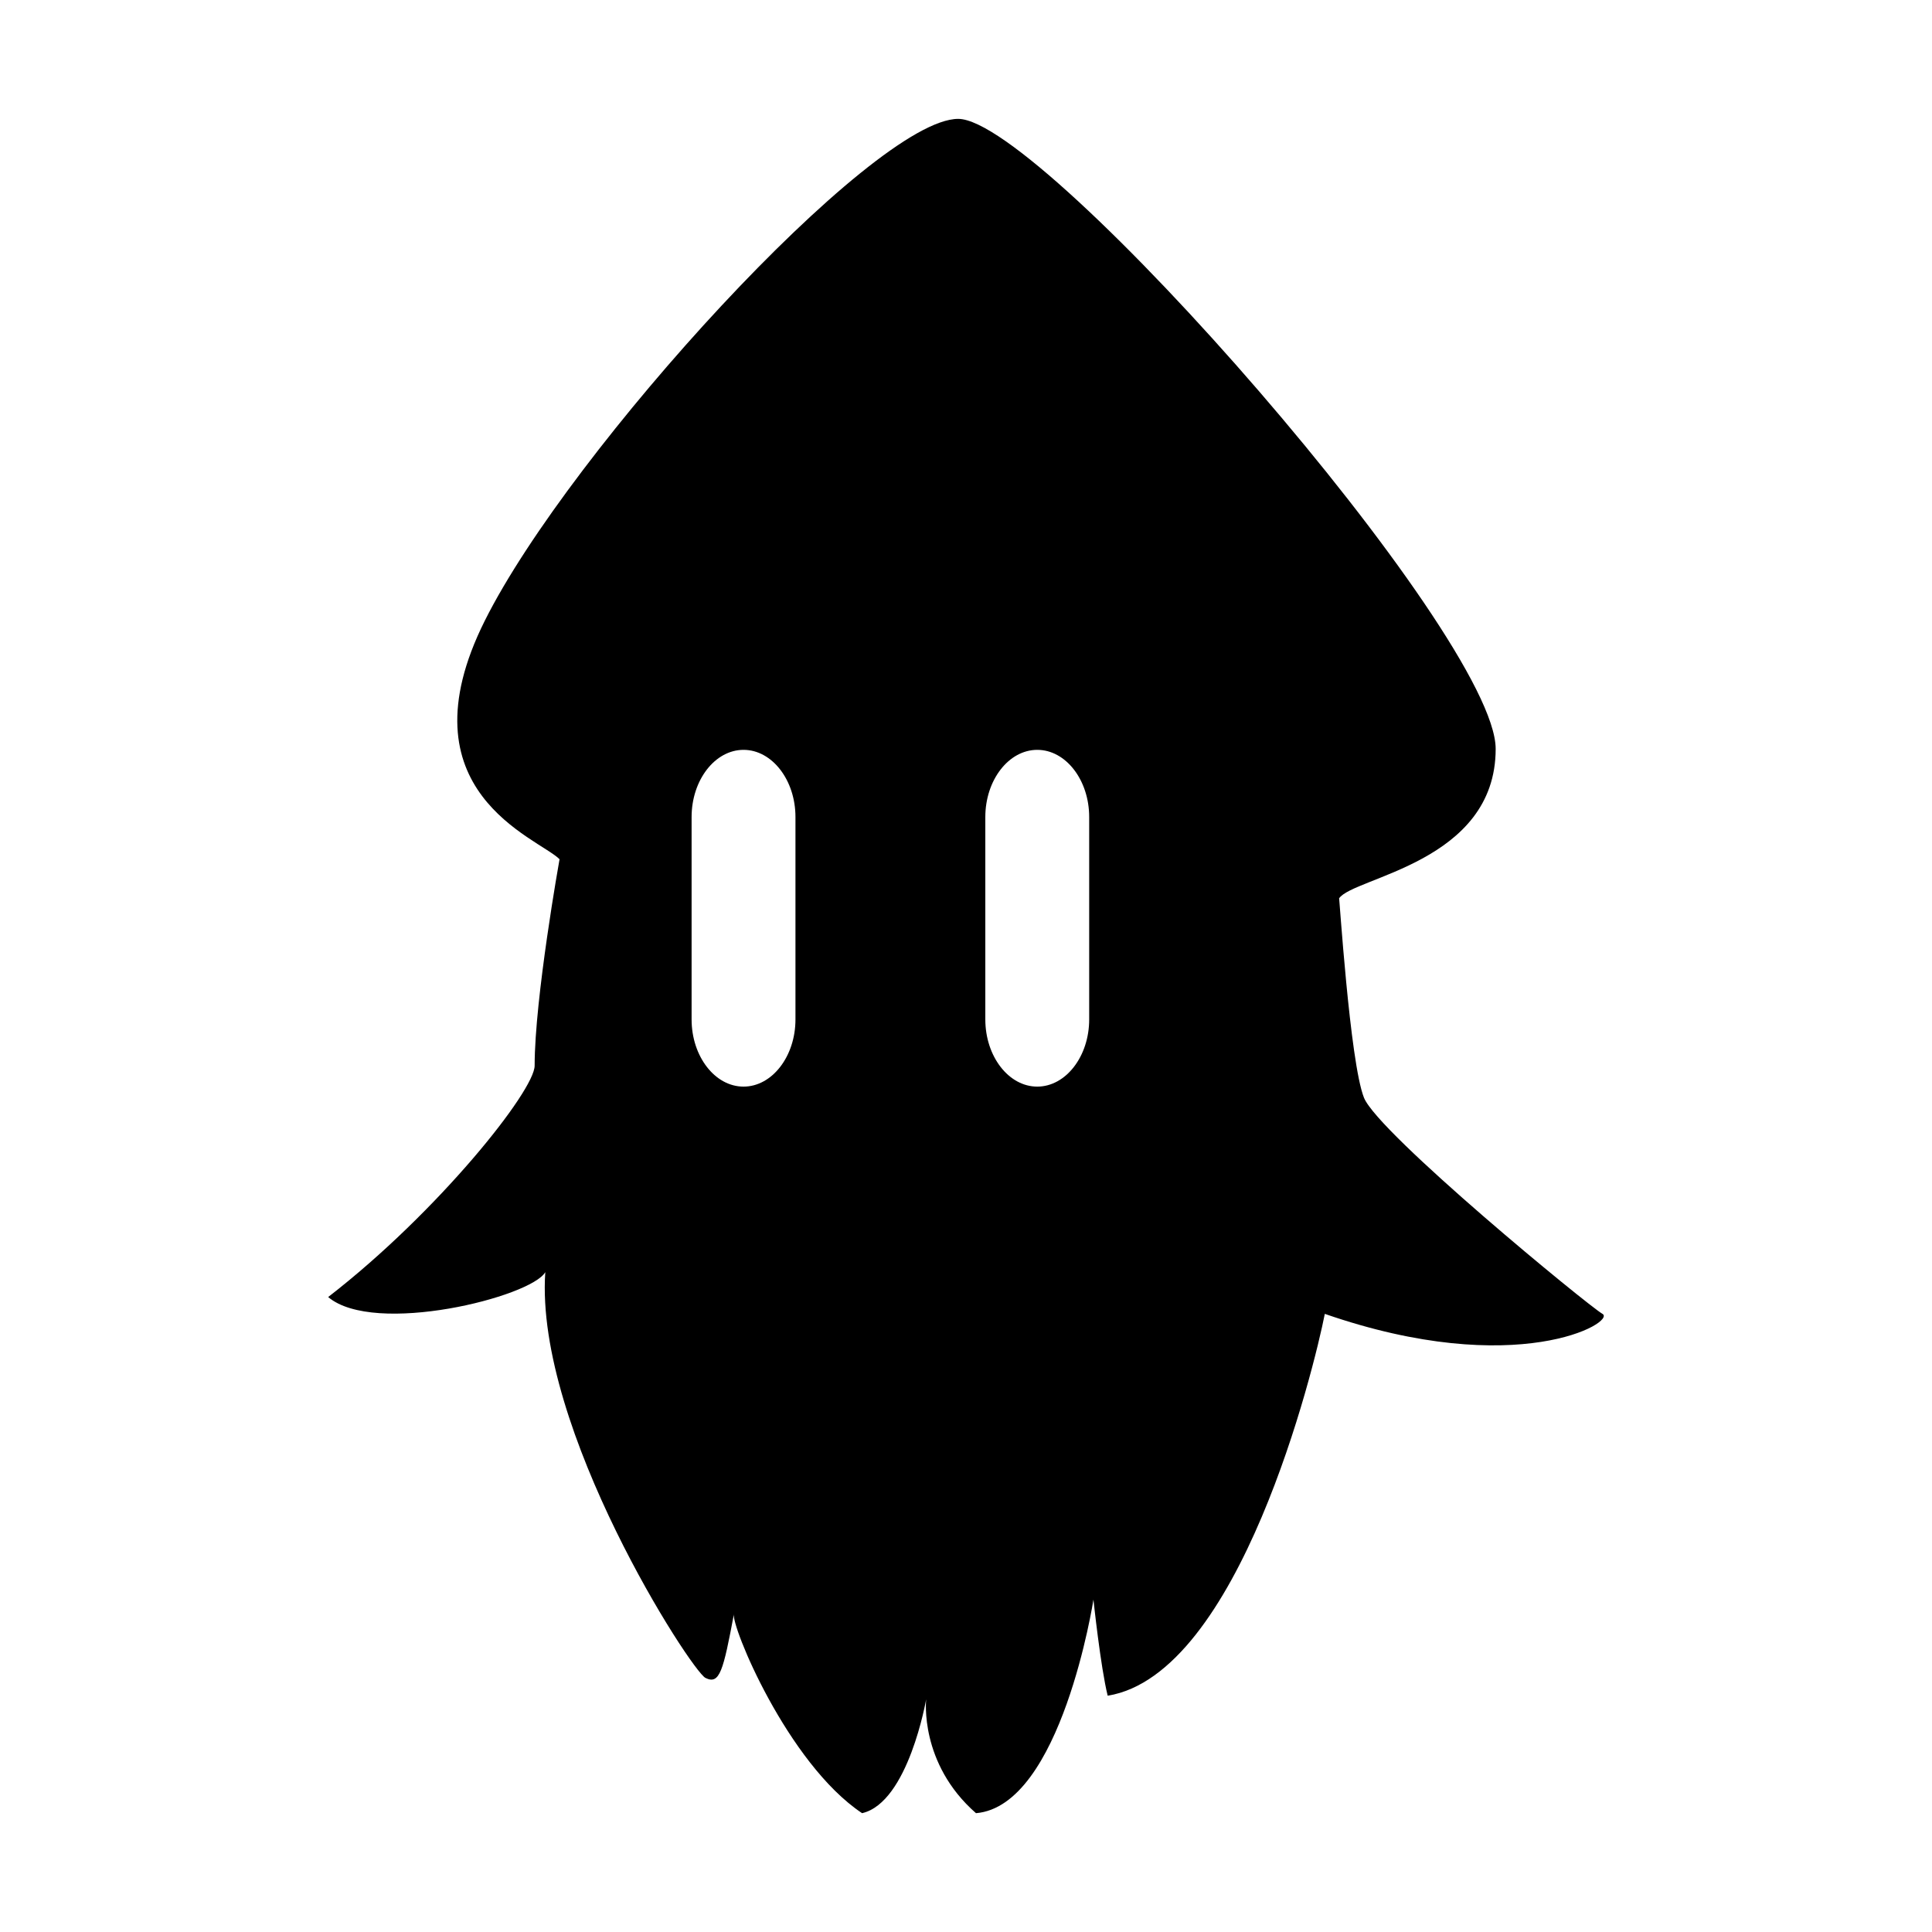 <svg xmlns="http://www.w3.org/2000/svg" xmlns:xlink="http://www.w3.org/1999/xlink" version="1.1" id="Layer_1" x="0px" y="0px" width="100px" height="100px" viewBox="0 0 100 100" enable-background="new 0 0 100 100" xml:space="preserve">
<g>
	<path fill="#000000" d="M-596.793-141.893c0,0-0.727-8.104-0.935-10.285s0.727-3.428,3.324-3.428c3.116,0,3.116,1.974,3.116,5.714   v7.063c0,0,5.714,3.324,6.856,8.519s2.285,23.167,2.285,28.258c0,5.09,6.337,1.869,8.728-0.104   c2.389-1.974,6.855-8.208,7.895-8.519s2.806-1.247,3.013,4.156c0.208,5.402-3.116,15.271-9.869,16.933   c-6.753,1.663-8.415-1.558-8.312,0.728c0.104,2.285,8.728,17.765,13.817,17.661c5.091-0.104,8.935-1.351,9.558-1.974   c0.624-0.624,2.597,0.208,2.39,1.143c-0.208,0.935-6.44,8.104-16.103,7.479c-9.662-0.623-22.231-6.96-25.867-21.089   c-0.831-1.246-2.182-0.831-3.325,0.623c-1.142,1.455-10.804,12.155-24.205,11.116c-13.401-1.039-19.946-11.635-20.569-13.505   c-0.624-1.87,2.078-2.078,3.221-0.727c1.142,1.35,10.492,7.583,21.296,4.57c10.804-3.014,15.375-11.844,15.479-14.44   c0.104-2.597,0.104-28.984,3.116-33.867C-598.87-140.75-596.793-141.893-596.793-141.893z"/>
</g>
<g>
	<path fill="#000000" d="M-428.497-123.934c-2.769-0.406-26.693-4.402-26.693-4.402s-10.84-20.371-12.793-24.334   c-1.776-3.604-3.036-2.211-4.287,0.291c-1.252,2.504-12.54,23.975-12.54,23.975v0.068c0,0-23.925,3.996-26.692,4.402   c-2.769,0.404-4.485,1.164-1.62,3.98c3.152,3.096,19.104,19.77,19.104,19.77l-0.219-0.068c0,0-3.812,24.561-4.308,27.385   c-0.497,2.824-0.311,4.738,3.35,2.855c3.758-1.932,22.598-10.9,25.104-12.092c2.504,1.191,21.345,10.16,25.101,12.092   c3.661,1.883,3.849-0.031,3.352-2.855c-0.488-2.77-4.16-26.43-4.304-27.355c0.839-0.879,16.001-16.721,19.065-19.73   C-424.012-122.77-425.728-123.529-428.497-123.934z M-475.029-107.082c0,1.912-1.21,3.477-2.688,3.477s-2.688-1.564-2.688-3.477   v-10.477c0-1.912,1.21-3.477,2.688-3.477s2.688,1.564,2.688,3.477V-107.082z M-459.826-107.082c0,1.912-1.21,3.477-2.688,3.477   c-1.478,0-2.688-1.564-2.688-3.477v-10.477c0-1.912,1.21-3.477,2.688-3.477c1.479,0,2.688,1.564,2.688,3.477V-107.082z"/>
</g>
<g>
	<path fill="#000000" d="M-333.498-158.081h-13.004c-2.471,0-4.492,2.021-4.492,4.491v83.062c0,2.471,2.021,4.491,4.492,4.491   h13.004c2.471,0,4.492-2.021,4.492-4.491v-83.062C-329.006-156.06-331.027-158.081-333.498-158.081z M-341.904-145.83v-2.012   c0-0.494,0.404-0.898,0.898-0.898h2.012c0.494,0,0.898,0.404,0.898,0.898v2.012c0,0.494,0.404,0.898,0.898,0.898h2.012   c0.494,0,0.898,0.404,0.898,0.898v2.011c0,0.494-0.404,0.898-0.898,0.898h-2.012c-0.494,0-0.898,0.404-0.898,0.898v2.012   c0,0.494-0.404,0.898-0.898,0.898h-2.012c-0.494,0-0.898-0.404-0.898-0.898v-2.012c0-0.494-0.404-0.898-0.898-0.898h-2.012   c-0.494,0-0.898-0.404-0.898-0.898v-2.011c0-0.494,0.404-0.898,0.898-0.898h2.012C-342.309-144.932-341.904-145.336-341.904-145.83   z M-346.07-156.022c1.17,0,2.117,0.949,2.117,2.12c0,1.172-0.947,2.12-2.117,2.12c-1.172,0-2.121-0.948-2.121-2.12   C-348.191-155.073-347.242-156.022-346.07-156.022z M-345.641-74.335h-1.221v-1.222h1.221V-74.335z M-346.684-111.448   c-1.17,0-2.119-0.948-2.119-2.12c0-1.17,0.949-2.119,2.119-2.119c1.172,0,2.121,0.949,2.121,2.119   C-344.562-112.396-345.512-111.448-346.684-111.448z M-341.533-74.335h-1.221v-1.222h1.221V-74.335z M-342.119-81.448   c0-1.171,0.949-2.12,2.119-2.12s2.119,0.949,2.119,2.12c0,1.17-0.949,2.119-2.119,2.119S-342.119-80.278-342.119-81.448z    M-340-91.867c1.17,0,2.119,0.949,2.119,2.119c0,1.171-0.949,2.12-2.119,2.12s-2.119-0.949-2.119-2.12   C-342.119-90.918-341.17-91.867-340-91.867z M-342.119-113.568c0-1.17,0.949-2.119,2.119-2.119s2.119,0.949,2.119,2.119   c0,1.172-0.949,2.12-2.119,2.12S-342.119-112.396-342.119-113.568z M-337.426-74.335h-1.221v-1.222h1.221V-74.335z M-340-124.957   c-2.182,0-3.953-1.769-3.953-3.951s1.771-3.953,3.953-3.953s3.953,1.771,3.953,3.953S-337.818-124.957-340-124.957z    M-333.318-74.335h-1.221v-1.222h1.221V-74.335z M-333.316-111.448c-1.172,0-2.121-0.948-2.121-2.12   c0-1.17,0.949-2.119,2.121-2.119c1.17,0,2.119,0.949,2.119,2.119C-331.197-112.396-332.146-111.448-333.316-111.448z"/>
</g>
<g>
	<path fill="#000000" d="M-203.467-158.574h-13.066c-3.164,0-5.737,2.574-5.737,5.737v81.557c0,3.164,2.573,5.737,5.737,5.737   h13.066c3.164,0,5.737-2.573,5.737-5.737v-81.557C-197.729-156-200.303-158.574-203.467-158.574z M-199.252-71.28   c0,2.317-1.896,4.215-4.215,4.215h-13.066c-2.318,0-4.215-1.897-4.215-4.215v-81.557c0-2.318,1.896-4.215,4.215-4.215h13.066   c2.318,0,4.215,1.896,4.215,4.215V-71.28z"/>
	<circle fill="#000000" cx="-210" cy="-128.531" r="3.863"/>
	<circle fill="#000000" cx="-210" cy="-113.534" r="2.072"/>
	<circle fill="#000000" cx="-210" cy="-90.247" r="2.072"/>
	<circle fill="#000000" cx="-210" cy="-82.134" r="2.071"/>
	<circle fill="#000000" cx="-203.467" cy="-113.534" r="2.072"/>
	<circle fill="#000000" cx="-216.533" cy="-113.534" r="2.072"/>
	<circle fill="#000000" cx="-215.936" cy="-152.966" r="2.072"/>
	<rect x="-212.693" y="-76.373" fill="#000000" width="1.195" height="1.194"/>
	<rect x="-216.708" y="-76.373" fill="#000000" width="1.193" height="1.194"/>
	<rect x="-208.677" y="-76.373" fill="#000000" width="1.193" height="1.194"/>
	<rect x="-204.661" y="-76.373" fill="#000000" width="1.194" height="1.194"/>
	<path fill="#000000" d="M-215.584-143.775v2.881c0,0.231,0.188,0.421,0.421,0.421h2.88c0.231,0,0.422,0.19,0.422,0.422v2.88   c0,0.231,0.188,0.422,0.421,0.422h2.881c0.232,0,0.421-0.19,0.421-0.422v-2.88c0-0.231,0.189-0.422,0.422-0.422h2.88   c0.232,0,0.421-0.189,0.421-0.421v-2.881c0-0.231-0.188-0.421-0.421-0.421h-2.88c-0.232,0-0.422-0.19-0.422-0.422v-2.88   c0-0.232-0.188-0.421-0.421-0.421h-2.881c-0.232,0-0.421,0.188-0.421,0.421v2.88c0,0.231-0.19,0.422-0.422,0.422h-2.88   C-215.396-144.196-215.584-144.007-215.584-143.775z"/>
</g>
<g>
	<path fill="#000000" d="M-74.964-112.071c0.005-0.529,0.164-1.479,1.484-3.268c3.963-5.387,13.202-19.086,13.399-29.975   c0.094-5.133-1.088-8.877-3.613-11.449c-3.054-3.109-8.022-4.558-15.638-4.558c-0.224,0-0.443,0.011-0.669,0.034   c-0.225-0.023-0.444-0.034-0.668-0.034c-7.615,0-12.584,1.448-15.638,4.558c-2.525,2.572-3.707,6.316-3.614,11.449   c0.198,10.889,9.438,24.588,13.4,29.973c1.32,1.793,1.479,2.74,1.484,3.299c-0.005,0.527-0.164,1.475-1.484,3.268   c-3.963,5.385-13.202,19.082-13.4,29.973c-0.093,5.133,1.089,8.877,3.614,11.449c3.054,3.109,8.022,4.557,15.638,4.557   c0.221,0,0.444-0.012,0.668-0.033c0.224,0.023,0.444,0.033,0.669,0.033c7.615,0,12.584-1.447,15.638-4.559   c2.525-2.57,3.707-6.314,3.613-11.447c-0.197-10.891-9.437-24.588-13.399-29.973C-74.8-110.565-74.959-111.515-74.964-112.071z    M-79.331-64.437c-0.231,0-0.453-0.016-0.669-0.045c-0.215,0.029-0.437,0.045-0.668,0.045c-13.21,0-17.79-4.479-17.611-14.336   c0.18-9.855,8.333-22.578,13.081-29.029c1.279-1.738,1.793-3.051,1.804-4.256c-0.011-1.205-0.524-2.518-1.804-4.256   c-4.748-6.451-12.901-19.174-13.081-29.03c-0.179-9.856,4.401-14.336,17.611-14.336c0.231,0,0.453,0.017,0.668,0.046   c0.216-0.029,0.438-0.046,0.669-0.046c13.21,0,17.79,4.479,17.61,14.336c-0.179,9.856-8.332,22.579-13.08,29.03   c-1.28,1.738-1.793,3.051-1.804,4.256c0.011,1.205,0.523,2.518,1.804,4.256c4.748,6.451,12.901,19.174,13.08,29.029   C-61.541-68.915-66.121-64.437-79.331-64.437z"/>
	<path fill="#000000" d="M-74.358-69.021c-1.895-0.943-4.247-2.115-5.71-2.135l-0.066,0.002c0,0-0.047-0.002-0.059-0.002   c-1.463,0.016-3.821,1.191-5.718,2.135c-2.028,1.01-3.32,1.627-4.303,1.627c-0.331,0-0.812,0.021-1.36,0.07   c2.582,1.217,6.183,1.812,10.906,1.812c0.175,0,0.347-0.012,0.524-0.037l0.144-0.02l0.145,0.02c0.178,0.025,0.35,0.037,0.524,0.037   c4.698,0,8.285-0.588,10.863-1.791c-0.638-0.064-1.203-0.092-1.588-0.092C-71.038-67.394-72.33-68.011-74.358-69.021z"/>
	<path fill="#000000" d="M-96.489-140.295c2.173,8.87,8.699,18.587,11.808,22.866c0.097,0.133,2.198,3.168,3.672,4.418l0.035,1.232   c0.016,0.496,0.414,0.902,0.916,0.916c0.521,0.016,0.956-0.395,0.971-0.916l0.035-1.229c1.507-1.264,3.699-4.371,3.82-4.539   c2.315-3.197,6.161-8.899,8.973-15.077C-74.369-138.903-87.211-140.044-96.489-140.295z"/>
	<path fill="#000000" d="M-79.149-109.628c0-0.016,0-0.035,0-0.051c-0.014-0.486-0.42-0.871-0.907-0.855   c-0.487,0.014-0.87,0.42-0.856,0.906l0.041,1.434c0.014,0.441,0.369,0.805,0.816,0.816c0.465,0.014,0.852-0.352,0.865-0.816   L-79.149-109.628z"/>
	<path fill="#000000" d="M-79.252-106.044c0-0.014,0-0.031,0-0.045c-0.013-0.43-0.371-0.77-0.802-0.756   c-0.431,0.012-0.769,0.371-0.757,0.801l0.041,1.434c0.012,0.387,0.324,0.705,0.717,0.717c0.408,0.012,0.748-0.309,0.76-0.717   L-79.252-106.044z"/>
	<path fill="#000000" d="M-79.354-102.46c0-0.012,0-0.027,0-0.039c-0.011-0.373-0.322-0.668-0.696-0.656   c-0.373,0.01-0.668,0.322-0.657,0.695l0.041,1.434c0.011,0.334,0.279,0.607,0.617,0.617c0.352,0.01,0.644-0.266,0.654-0.617   L-79.354-102.46z"/>
	<path fill="#000000" d="M-79.457-98.876c0-0.01,0-0.023,0-0.033c-0.01-0.316-0.273-0.566-0.591-0.557   c-0.316,0.008-0.566,0.273-0.558,0.59l0.041,1.434c0.009,0.279,0.234,0.51,0.518,0.518c0.295,0.008,0.54-0.223,0.549-0.518   L-79.457-98.876z"/>
	<path fill="#000000" d="M-79.561-95.292c0.001-0.008,0.001-0.02,0-0.027c-0.007-0.26-0.224-0.465-0.484-0.457   c-0.26,0.008-0.465,0.225-0.457,0.484l0.041,1.434c0.007,0.225,0.188,0.41,0.417,0.418c0.238,0.006,0.436-0.182,0.442-0.418   L-79.561-95.292z"/>
	<path fill="#000000" d="M-79.663-91.708c0-0.008,0-0.016,0-0.021c-0.006-0.203-0.175-0.363-0.379-0.357   c-0.203,0.006-0.363,0.176-0.357,0.379l0.041,1.434c0.005,0.172,0.144,0.312,0.317,0.318c0.182,0.004,0.332-0.139,0.337-0.318   L-79.663-91.708z"/>
	<path fill="#000000" d="M-79.766-88.124c0-0.006,0-0.01,0-0.016c-0.004-0.146-0.127-0.262-0.273-0.258s-0.262,0.127-0.258,0.273   l0.041,1.434c0.004,0.117,0.099,0.215,0.218,0.219c0.124,0.002,0.228-0.096,0.231-0.219L-79.766-88.124z"/>
	<path fill="#000000" d="M-80.036-84.708c-0.09,0.002-0.161,0.078-0.158,0.168l0.022,0.77c0.002,0.074,0.062,0.135,0.137,0.137   c0.078,0.004,0.143-0.059,0.145-0.137l0.022-0.77c0-0.004,0-0.006,0-0.01C-79.871-84.64-79.946-84.71-80.036-84.708z"/>
</g>
<path fill="#000000" d="M96.167-112.06c0-23.039-1.917-28.916-4.484-28.916c-3.492,0-12.626,0-12.626,0s-2.149,4.299-3.224,4.299  c-1.075,0-0.27-3.761-4.702-3.761s-36.269,0-36.269,0s-26.667,6.361-30.545,24.532c-0.312,0.969-0.484,2.031-0.484,3.211  c0,0.216,0.022,0.422,0.028,0.635c-0.006,0.214-0.028,0.42-0.028,0.636c0,1.18,0.173,2.244,0.484,3.211  C8.195-90.043,34.862-83.68,34.862-83.68s31.836,0,36.269,0s3.627-3.762,4.702-3.762c1.074,0,3.224,4.299,3.224,4.299  s9.134,0,12.626,0C94.25-83.143,96.167-89.02,96.167-112.06z"/>
<g>
	<path fill="none" d="M218.377-115.149c-0.896,1.79-3.002,4.78-3.032,4.812c-1.577,1.735-3.655,3.067-6.175,3.959   c-3.215,1.138-6.474,1.691-9.962,1.691c-9.398,0-18.499-4.131-27.3-8.124c-4.538-2.06-8.824-4.004-13.141-5.417   c-3.987-1.305-7.155-1.914-9.973-1.914c-2.897,0-5.309,0.645-7.372,1.972c-4.102,2.639-6.876,8.065-4.245,13.333   c1.183,2.366,3.331,5.323,6.857,5.975c0.629,0.116,1.277,0.172,1.98,0.172c1.831,0,3.651-0.381,5.577-0.786   c1.812-0.38,3.686-0.773,5.562-0.814c0.449-0.01,0.898-0.015,1.348-0.015c8.919,0,17.728,1.915,25.986,3.877l1.678,0.398   c4.417,1.054,8.985,2.144,13.516,2.977l0.337,0.062c2.732,0.504,5.314,0.98,7.874,0.981c0,0,0,0,0.001,0   c2.705,0,4.947-0.535,7.06-1.683c4.099-2.227,8.885-6.745,8.885-12.152C223.839-111.679,220.54-114.359,218.377-115.149z"/>
	<path fill="none" d="M146.98-121.806l-1.236,0.3c0.241-0.042,0.482-0.085,0.729-0.117   C146.642-121.685,146.811-121.747,146.98-121.806z"/>
	<path fill="#000000" d="M186.391-139.328c6.577,0.837,11.527,1.461,14.803-0.495c-7.254-5.402-16.049-8.812-24.676-8.062   c-3.885,0.338-7.483,1.686-10.756,3.595c3.701,1.493,10.021,3.719,16.286,4.43C183.566-139.688,185.015-139.504,186.391-139.328z"/>
	<path fill="#000000" d="M218.625-116.783l-1.309-0.453c-1.793-7.788-7.665-16.06-15.434-22.063   c-1.366,0.899-2.987,1.351-4.865,1.511c1.336,3.026,7.77,17.956,7.041,23.071c2.122,2.259,4.396,4.576,6.083,6.179   c-0.263,0.125-0.547,0.229-0.823,0.342c-1.91-1.821-4.171-4.182-5.464-5.552c-0.949,3.689-3.378,6.301-4.614,7.436   c-0.011,0-0.021,0.001-0.032,0.001c-0.394,0-0.786-0.018-1.18-0.032c0.224-0.173,4.253-3.367,5.204-8.311   c0.917-4.77-6.111-20.892-7.078-23.078c-0.301,0.012-0.604,0.023-0.916,0.023c-2.567,0-5.548-0.38-8.951-0.813   c-1.371-0.175-2.815-0.359-4.331-0.531c-1.468-0.167-2.936-0.416-4.374-0.718c-0.427,2.175-2.424,12.193-3.536,14.696   c-0.067,0.151-0.161,0.308-0.27,0.467c0.273,2.583,0.928,7.83,1.696,11.625c-0.303-0.136-0.605-0.272-0.908-0.408   c-0.73-3.752-1.291-8.414-1.511-10.364c-2.171,2.183-6.868,4.748-8.876,5.794c-0.336-0.136-0.67-0.266-1.006-0.397   c2.758-1.39,9.213-4.979,10.132-7.046c1.066-2.4,3.073-12.45,3.483-14.539c-4.809-1.082-9.197-2.712-11.895-3.824   c-11.892,7.431-19.17,22.132-19.241,22.276c-1.89,0.338-3.603,0.988-5.107,1.956c-5.493,3.533-7.52,10.02-4.819,15.425   c1.347,2.697,3.831,6.073,8.016,6.846c0.509,0.094,1.035,0.143,1.574,0.17c-0.217,7.024,9.399,20.987,33.234,23.137   c22.672,2.044,29.854-10.434,33.276-16.848c1.381-0.311,2.677-0.791,3.904-1.458c4.49-2.44,9.734-7.461,9.734-13.581   C225.464-111.998,222.003-115.752,218.625-116.783z M146.98-121.806c-0.17,0.059-0.339,0.121-0.507,0.183   c-0.247,0.031-0.488,0.075-0.729,0.117L146.98-121.806z M214.954-93.692c-2.112,1.147-4.354,1.683-7.06,1.683   c-0.001,0-0.001,0-0.001,0c-2.56-0.001-5.142-0.478-7.874-0.981l-0.337-0.062c-4.53-0.833-9.099-1.923-13.516-2.977l-1.678-0.398   c-8.259-1.962-17.067-3.877-25.986-3.877c-0.449,0-0.898,0.005-1.348,0.015c-1.877,0.041-3.75,0.435-5.562,0.814   c-1.926,0.405-3.746,0.786-5.577,0.786c-0.703,0-1.352-0.056-1.98-0.172c-3.526-0.651-5.675-3.608-6.857-5.975   c-2.631-5.268,0.144-10.694,4.245-13.333c2.063-1.327,4.475-1.972,7.372-1.972c2.817,0,5.985,0.608,9.973,1.914   c4.316,1.413,8.603,3.358,13.141,5.417c8.801,3.993,17.901,8.124,27.3,8.124c3.488,0,6.747-0.554,9.962-1.691   c2.52-0.892,4.598-2.224,6.175-3.959c0.03-0.032,2.137-3.023,3.032-4.812c2.163,0.791,5.462,3.471,5.462,9.305   C223.839-100.438,219.053-95.919,214.954-93.692z"/>
</g>
<g>
	<path fill="#000000" d="M341.975-145.335c-9.283-3.269-33.602-10.33-37.002-9.676c-3.399,0.653-37.002,14.906-36.218,24.45   c0.784,9.546,5.23,41.186,6.276,42.755s33.603,16.083,38.048,18.175c2.223,1.046,5.328,0.556,8.172-0.735   s11.561-11.764,15.494-16.441c4.436-5.273,8.977-11.161,9.808-15.249c1.568-7.714,4.704-27.196,4.705-32.034   S351.258-142.066,341.975-145.335z M311.533-87.806c-3.02,0-5.468-2.078-5.468-4.641c0-2.563,2.448-4.642,5.468-4.642   c3.021,0,5.469,2.078,5.469,4.642C317.002-89.884,314.554-87.806,311.533-87.806z M321.709-107.156   c-2.092,1.307-5.491,3.138-5.491,6.276c0,3.138-11.376,4.707-11.376-1.831c0-6.537,4.671-6.537,6.978-7.976   s4.268-4.054,4.137-4.969s-0.915-3.138-3.399-3.138s-7.584-0.261-7.584,0.654c0,0.914,2.093,1.438,2.093,2.483   s-2.572,5.622-3.923,4.839c-1.632-0.946-11.506-5.754-9.938-9.153c1.569-3.398,3.662-7.846,7.846-8.368s19.613-1.308,21.443,0   s8.106,12.422,8.106,14.317S323.801-108.463,321.709-107.156z"/>
	<path fill="#000000" d="M322.494-128.338c-1.83-1.308-17.26-0.522-21.443,0s-6.276,4.97-7.846,8.368   c-1.568,3.399,8.306,8.207,9.938,9.153c1.351,0.783,3.923-3.793,3.923-4.839s-2.093-1.569-2.093-2.483   c0-0.915,5.1-0.654,7.584-0.654s3.269,2.223,3.399,3.138s-1.83,3.53-4.137,4.969s-6.978,1.438-6.978,7.976   c0,6.538,11.376,4.969,11.376,1.831c0-3.139,3.399-4.97,5.491-6.276s8.892-4.969,8.892-6.864S324.324-127.03,322.494-128.338z"/>
	<ellipse fill="#000000" cx="311.533" cy="-92.447" rx="5.468" ry="4.641"/>
</g>
<g>
	<path fill="#000000" d="M482.394-110.098c-0.366-3.296-8.222-3.845-11.068,0.184c-2.847,4.027-1.932,9.154-1.932,9.154   l-4.932-2.406c1.17-2.97,1.819-6.201,1.819-9.586c0-13.235-9.821-24.169-22.571-25.93c0.214-1.894,0.028-4.049-0.743-4.434   c-0.916-0.458-4.174-0.71-8.893,0.278c-1.318-2.145-3.866-6.232-5.145-7.908c-1.771-2.319-2.931-2.747-4.272-1.831   c-1.343,0.916-2.197,2.258-0.428,3.723c1.364,1.129,4.064,4.576,5.233,7.272c-0.179,0.059-0.353,0.112-0.533,0.174   c-7.446,2.563-7.568,4.761-7.568,5.615c0,0.51,0.999,1.975,1.806,3.075c-4.925,4.181-8.28,10.147-9.067,16.902   c-4.108-6.834-13.902-6.144-16.113,1.689c-1.831,7.698,3.112,11.718,5.989,12.634c-0.785,2.746,1.7,3.479,1.7,3.479   s-2.93,4.211-1.099,10.438c1.831,6.225,9.982,7.117,13.916,3.66c3.096-2.72,3.113-7.264,2.396-11.051   c2.227,2.403,4.896,4.391,7.883,5.826l-2.59,5.043c0,0-4.973-1.033-5.736,2.014c-1.038,6.408,1.498,11.168,10.85,10.986   c9.352-0.184,10.329-5.307,7.277-8.422c-3.053-3.113-8.124-2.748-8.124-2.748l2.716-5.238c2.209,0.605,4.532,0.936,6.934,0.936   c9.17,0,17.234-4.719,21.911-11.855c2.56,0.876,6.643,2.473,7.75,4.074c1.648,2.381,3.296,4.211,5.311,3.295   C477.084-91.971,482.76-106.803,482.394-110.098z M405.493-107.352c-1.416,0-2.563-1.662-2.563-3.712s1.147-3.712,2.563-3.712   c1.415,0,2.563,1.662,2.563,3.712S406.908-107.352,405.493-107.352z M411.169-87.16c-1.415,0-2.563-1.662-2.563-3.713   c0-2.049,1.148-3.711,2.563-3.711c1.416,0,2.563,1.662,2.563,3.711C413.732-88.822,412.585-87.16,411.169-87.16z"/>
	<ellipse fill="#000000" cx="405.493" cy="-111.063" rx="2.563" ry="3.712"/>
	<ellipse fill="#000000" cx="411.169" cy="-90.872" rx="2.563" ry="3.712"/>
</g>
<g>
	<path fill="#000000" d="M-551.216,71.584c-0.13-0.311-0.444-0.496-0.84-0.496h-2.383V24.447c0-1.191-0.969-2.16-2.159-2.16h-86.805   c-1.19,0-2.159,0.969-2.159,2.16v46.641h-2.383c-0.396,0-0.709,0.186-0.84,0.496s-0.043,0.664,0.232,0.945l4.515,4.629   c0.315,0.322,0.868,0.555,1.316,0.555h85.442c0.448,0,1.001-0.232,1.316-0.555l4.514-4.627   C-551.172,72.248-551.085,71.895-551.216,71.584z M-643.403,23.557h86.805c0.49,0,0.89,0.4,0.89,0.891v46.641h-4.619   c0.015-0.084,0.026-0.168,0.026-0.256V28.123c0-0.838-0.686-1.523-1.524-1.523h-76.35c-0.838,0-1.524,0.686-1.524,1.523v42.709   c0,0.088,0.012,0.172,0.026,0.256h-4.619V24.447C-644.292,23.957-643.893,23.557-643.403,23.557z M-576.201,71.088h-13.104v-2.287   c0-0.424,0.347-0.771,0.771-0.771h11.563c0.424,0,0.771,0.348,0.771,0.771V71.088z M-617.319,71.088h-3.221v-0.82   c0-0.07,0.057-0.127,0.127-0.127h2.967c0.07,0,0.127,0.057,0.127,0.127V71.088z M-624.829,71.088h-6.443v-0.693   c0-0.141,0.114-0.254,0.254-0.254h5.935c0.14,0,0.254,0.113,0.254,0.254V71.088z M-553.055,72.357l-3.815,3.912   c-0.076,0.078-0.302,0.174-0.409,0.174h-85.442c-0.107,0-0.333-0.096-0.408-0.172l-3.816-3.914H-553.055z"/>
</g>
<g>
	<path fill="#000000" d="M-426.467,28.767h-87.066c-1.959,0-3.555,1.594-3.555,3.553v35.359c0,1.96,1.596,3.555,3.555,3.555h87.066   c1.959,0,3.555-1.595,3.555-3.555V32.319C-422.912,30.36-424.508,28.767-426.467,28.767z M-424.689,67.679   c0,0.978-0.801,1.777-1.777,1.777h-87.066c-0.977,0-1.777-0.8-1.777-1.777V32.319c0-0.977,0.801-1.776,1.777-1.776h87.066   c0.977,0,1.777,0.8,1.777,1.776V67.679z"/>
	<path fill="#000000" d="M-428.689,37.117h-82.621c-0.834,0-1.518,0.683-1.518,1.518v26.993c0,0.835,0.684,1.518,1.518,1.518h82.621   c0.834,0,1.518-0.683,1.518-1.518V38.635C-427.172,37.8-427.855,37.117-428.689,37.117z M-490.172,55.246   c0,0.812-0.664,1.478-1.477,1.478h-3.311c-0.812,0-1.477,0.665-1.477,1.478v3.31c0,0.812-0.666,1.478-1.479,1.478h-3.309   c-0.812,0-1.477-0.665-1.477-1.478v-3.31c0-0.812-0.666-1.478-1.479-1.478h-3.309c-0.812,0-1.479-0.665-1.479-1.478v-3.31   c0-0.812,0.666-1.478,1.479-1.478h3.309c0.812,0,1.479-0.665,1.479-1.478v-3.311c0-0.812,0.664-1.478,1.477-1.478h3.309   c0.812,0,1.479,0.665,1.479,1.478v3.311c0,0.812,0.664,1.478,1.477,1.478h3.311c0.812,0,1.477,0.665,1.477,1.478V55.246z    M-460.406,60.867c0,0.978-0.799,1.777-1.777,1.777h-21.912c-0.979,0-1.777-0.8-1.777-1.777v-5.152   c0-0.978,0.799-1.777,1.777-1.777h21.912c0.979,0,1.777,0.8,1.777,1.777V60.867z M-445.953,62.025c0,0.666-0.547,1.212-1.213,1.212   h-7.762c-0.666,0-1.213-0.546-1.213-1.212V54.32c0-0.666,0.547-1.212,1.213-1.212h7.762c0.666,0,1.213,0.546,1.213,1.212V62.025z    M-434.107,62.025c0,0.666-0.545,1.212-1.211,1.212h-7.766c-0.666,0-1.211-0.546-1.211-1.212V54.32   c0-0.666,0.545-1.212,1.211-1.212h7.766c0.666,0,1.211,0.546,1.211,1.212V62.025z"/>
	<circle fill="#000000" cx="-451.047" cy="58.172" r="3.932"/>
	<circle fill="#000000" cx="-439.201" cy="58.172" r="3.932"/>
	<path fill="#000000" d="M-477.285,56.662h-3.494c-0.979,0-1.777,0.653-1.777,1.451s0.799,1.451,1.777,1.451h3.494   c0.977,0,1.777-0.653,1.777-1.451S-476.309,56.662-477.285,56.662z"/>
	<path fill="#000000" d="M-465.498,56.662h-3.494c-0.979,0-1.777,0.653-1.777,1.451s0.799,1.451,1.777,1.451h3.494   c0.977,0,1.777-0.653,1.777-1.451S-464.521,56.662-465.498,56.662z"/>
	<path fill="#000000" d="M-491.648,51.17h-3.311c-1.207,0-2.188-0.981-2.188-2.188v-3.311c0-0.423-0.344-0.767-0.768-0.767h-3.309   c-0.422,0-0.766,0.344-0.766,0.767v3.311c0,1.207-0.982,2.188-2.189,2.188h-3.309c-0.424,0-0.768,0.344-0.768,0.767v3.31   c0,0.423,0.344,0.767,0.768,0.767h3.309c1.207,0,2.189,0.981,2.189,2.188v3.31c0,0.423,0.344,0.767,0.766,0.767h3.309   c0.424,0,0.768-0.344,0.768-0.767v-3.31c0-1.207,0.98-2.188,2.188-2.188h3.311c0.422,0,0.766-0.344,0.766-0.767v-3.31   C-490.883,51.514-491.227,51.17-491.648,51.17z"/>
</g>
<g>
	<path fill="#000000" d="M-299.205,12.416c-0.725-1.006-0.444-2.268-1.263-3.087c-0.074-0.073-0.214-0.062-0.403,0.016   c0.078-0.19,0.089-0.33,0.015-0.403c-0.818-0.818-2.081-0.538-3.086-1.264c-1.006-0.724-1.287-0.443-1.989,0.586   c-0.324,0.476-0.681,1.054-1.192,1.773l-0.234-0.234l0.188-0.188c0.052-0.052,0.052-0.136,0-0.188l-1.072-1.072   c-0.052-0.052-0.136-0.052-0.188,0l-0.883,0.884c-0.052,0.052-0.052,0.136,0,0.188l1.071,1.071c0.052,0.052,0.136,0.052,0.188,0   l0.188-0.188l0.312,0.312c-0.303,0.401-0.66,0.846-1.079,1.336l-0.44-0.44l0.188-0.188c0.052-0.052,0.052-0.136,0-0.188   l-1.072-1.072c-0.052-0.052-0.136-0.052-0.188,0l-0.883,0.884c-0.052,0.052-0.052,0.136,0,0.188l1.071,1.071   c0.052,0.052,0.136,0.052,0.188,0l0.188-0.187l0.475,0.475c-0.208,0.232-0.42,0.468-0.658,0.721   c-0.181,0.191-0.342,0.354-0.509,0.525l-0.515-0.515l0.187-0.187c0.052-0.052,0.052-0.136,0-0.188l-1.071-1.072   c-0.052-0.052-0.136-0.052-0.188,0l-0.883,0.884c-0.052,0.052-0.052,0.136,0,0.188l1.071,1.07c0.052,0.052,0.136,0.052,0.188,0   l0.188-0.187l0.52,0.518c-0.469,0.467-0.874,0.86-1.214,1.201l-0.512-0.512l0.188-0.188c0.052-0.052,0.052-0.136,0-0.188   l-1.072-1.07c-0.052-0.052-0.136-0.052-0.188,0l-0.883,0.882c-0.052,0.052-0.052,0.136,0,0.188l1.071,1.071   c0.052,0.052,0.136,0.052,0.188,0l0.188-0.187l0.525,0.525c-0.528,0.589-0.825,1.081-0.88,1.729   c-0.117,1.38-0.796,2.151-1.94,3.297l0.02,0.041c-1.249,1.275-7.812,7.877-11.005,10.93c0.162-0.371,0.168-0.776-0.069-1.097   c-0.703-0.955-0.967,0.339-1.344,0.69c-0.565-0.791-1.847-1.746-2.2-1.395c-0.351,0.353,0.117,0.919,0.594,1.371   c0.479,0.452,1.003,0.702,1.003,0.702c-0.139,0.139-0.047,0.457,0.382,0.885c0.083,0.083,0.158,0.123,0.229,0.147   c-0.202,0.174-0.322,0.263-0.34,0.245c-0.184-0.185-0.435-0.47-0.904,0c-0.469,0.47-12.825,13.01-13.854,14.039   c-1.031,1.031-1.508,1.609-2.187,1.333c-0.678-0.277-1.281-0.479-2.864,1.055c-1.585,1.534,0.602,1.005-2.464,4.072   c-2.319,2.318-3.833,3.084-5.162,3.439c-6.676-3.237-14.938-2.104-20.479,3.437c-6.994,6.996-6.994,18.337,0,25.333   c0.813,0.813,1.69,1.521,2.607,2.146c-0.017,0.051-0.038,0.102-0.069,0.147c-0.249,0.365-0.153,0.862,0.212,1.109   c0.365,0.248,0.863,0.152,1.11-0.213c0.048-0.069,0.113-0.121,0.181-0.169c1.344,0.739,2.76,1.286,4.216,1.655   c-0.104,0.128,0.044,0.383-0.006,0.626c-0.089,0.432,0.189,0.854,0.621,0.944c0.432,0.088,0.856-0.19,0.945-0.623   c0.051-0.249,0.3-0.427,0.236-0.59c1.373,0.202,2.763,0.256,4.144,0.139c-0.113,0.162,0.153,0.362,0.19,0.628   c0.062,0.437,0.466,0.742,0.902,0.681s0.743-0.467,0.681-0.903c-0.036-0.259,0.152-0.518,0.017-0.646   c1.39-0.261,2.748-0.701,4.056-1.293c-0.248,0.275,0.167,0.365,0.313,0.646c0.205,0.391,0.688,0.542,1.079,0.339   c0.391-0.204,0.543-0.688,0.337-1.08c-0.138-0.267,0.001-0.632-0.303-0.627c1.266-0.716,2.462-1.594,3.559-2.642   c-0.078,0.277,0.306,0.252,0.519,0.459c0.317,0.308,0.823,0.3,1.132-0.017c0.306-0.317,0.298-0.825-0.02-1.131   c-0.222-0.215-0.198-0.621-0.508-0.492c0.98-1.123,1.808-2.331,2.462-3.609c0.052,0.23,0.386,0.092,0.643,0.208   c0.403,0.18,0.876,0.001,1.058-0.401c0.18-0.401,0-0.878-0.402-1.058c-0.257-0.115-0.374-0.453-0.578-0.346   c0.557-1.419,0.918-2.894,1.1-4.388c0.053,0.622,0.384,0.233,0.739,0.262c0.441,0.033,0.826-0.294,0.861-0.734   s-0.295-0.826-0.733-0.86c-0.352-0.027-0.614-0.448-0.766,0.107c0.083-1.582-0.036-3.169-0.371-4.724   c0.209,0.198,0.365-0.151,0.65-0.244c0.418-0.137,0.648-0.588,0.512-1.008s-0.589-0.65-1.007-0.513   c-0.229,0.074-0.488-0.035-0.61,0.064c-0.255-0.794-0.569-1.57-0.938-2.33c0.194,0.055,0.289-0.269,0.526-0.396   c0.388-0.21,0.534-0.695,0.324-1.083c-0.21-0.389-0.694-0.534-1.083-0.324c-0.244,0.132-0.581,0.021-0.628,0.237   c-0.176-0.285-0.358-0.567-0.552-0.845c2.177-1.599,6.752-7.536,6.752-7.536l29.309-32.029c1.146-1.146,1.917-1.824,3.297-1.94   c0.647-0.055,1.139-0.352,1.729-0.88l0.488,0.488l-0.187,0.187c-0.052,0.052-0.052,0.136,0,0.188l1.069,1.071   c0.052,0.052,0.136,0.052,0.188,0l0.884-0.883c0.052-0.052,0.052-0.136,0-0.188l-1.07-1.071c-0.052-0.052-0.136-0.052-0.188,0   l-0.188,0.188l-0.476-0.475c0.341-0.339,0.734-0.744,1.201-1.213l0.48,0.48l-0.187,0.187c-0.052,0.052-0.052,0.136,0,0.188   l1.071,1.071c0.052,0.052,0.136,0.052,0.188,0l0.882-0.883c0.052-0.052,0.052-0.136,0-0.188l-1.07-1.07   c-0.052-0.052-0.136-0.052-0.188,0l-0.188,0.188l-0.477-0.477c0.171-0.167,0.334-0.329,0.526-0.51   c0.252-0.238,0.487-0.45,0.72-0.658l0.438,0.438l-0.187,0.187c-0.052,0.052-0.052,0.136,0,0.188l1.07,1.071   c0.052,0.052,0.136,0.052,0.188,0l0.884-0.883c0.052-0.052,0.052-0.136,0-0.188l-1.071-1.071c-0.052-0.052-0.136-0.052-0.188,0   l-0.188,0.188l-0.403-0.402c0.489-0.42,0.934-0.777,1.335-1.08l0.275,0.275l-0.187,0.187c-0.052,0.052-0.052,0.136,0,0.188   l1.069,1.071c0.052,0.052,0.136,0.052,0.188,0l0.884-0.883c0.052-0.052,0.052-0.136,0-0.188l-1.07-1.071   c-0.052-0.052-0.136-0.052-0.188,0l-0.188,0.188l-0.197-0.197c0.719-0.511,1.297-0.867,1.772-1.191   C-298.761,13.702-298.48,13.422-299.205,12.416z M-375.148,85.431c-0.044-0.044-0.08-0.092-0.123-0.136l10.266-8.519l0.979,0.979   l-0.003,0.003l0.028,0.027l-10.937,7.836C-375.006,85.555-375.08,85.499-375.148,85.431z M-351.176,62.005l-13.602,14.015   c-0.039-0.035-0.069-0.057-0.114-0.102c-0.436-0.436-0.43-0.674-0.43-0.674c0.002-0.087-0.027-0.189-0.07-0.286l13.377-13.782   c0.195,0.178,0.399,0.343,0.589,0.532c0.142,0.142,0.264,0.296,0.399,0.441L-351.176,62.005z M-365.757,74.518l-0.813-0.812   c-0.007-0.007-0.019-0.01-0.026-0.016l13.225-13.626c0.317,0.233,0.631,0.472,0.935,0.73L-365.757,74.518z M-367.19,73.484   c-0.11-0.047-0.287-0.151-0.552-0.416c-0.168-0.168-0.257-0.284-0.32-0.38l13.202-13.602c0.347,0.201,0.69,0.408,1.025,0.637   L-367.19,73.484z M-368.619,73.163l0.883,0.883l-0.003,0.004l0.118,0.114l-8.84,9.773c-0.102-0.13-0.193-0.266-0.291-0.397   L-368.619,73.163z M-367.418,74.364l0.918,0.918l-0.003,0.004l0.086,0.084l-9.552,9.153c-0.103-0.119-0.219-0.231-0.318-0.354   L-367.418,74.364z M-366.213,75.569l0.95,0.95l-0.003,0.003l0.056,0.054l-10.252,8.507c-0.108-0.114-0.211-0.231-0.315-0.349   L-366.213,75.569z M-363.284,76.99l-0.521-0.521c-0.108-0.108-0.319-0.173-0.473-0.146l13.494-13.904   c0.265,0.297,0.522,0.598,0.762,0.908L-363.284,76.99z M-375.148,61.708c5.349-5.348,13.437-6.316,19.784-2.919l-12.89,13.279   c-0.02-0.036-0.032-0.08-0.059-0.106l-1.122-1.123c-0.11-0.11-0.292-0.11-0.402,0l-0.352,0.353c-0.11,0.11-0.11,0.292,0,0.402   l1.216,1.216l-0.003,0.003l0.152,0.148l-8.104,10.34C-381.603,76.754-381.021,67.582-375.148,61.708z M-351.425,85.432   c-6.403,6.402-16.728,6.52-23.297,0.385l10.928-7.828l0.641,0.641c0.11,0.11,0.292,0.11,0.402,0l0.352-0.352   c0.11-0.11,0.11-0.292,0-0.402l-0.481-0.482l13.2-13.602C-344.969,70.343-345.538,79.544-351.425,85.432z"/>
</g>
<path fill="#000000" d="M-178.329,57.713c-1.787-3.684-6.441-12.283-12.097-14.98c-3.645-1.74-8.328-0.861-12.092,0.445l8.623-9.531  l-12.058-8.92L-206.118,13l-19.161,18.5l14.04,7.764l-0.669,6.834c-1.433-0.834-11.74-6.588-18.491-3.365  c-6.01,2.867-10.887,12.395-12.396,15.607c-3.394,2.104-5.608,5.496-5.608,9.334c0,5.719,4.896,10.455,11.322,11.385  c3.622,3.02,10.51,7.941,16.924,7.941c5.493,0,8.249-1.049,9.58-2.867c1.332,1.818,4.088,2.867,9.581,2.867  c6.318,0,13.097-4.775,16.76-7.805c7.064-0.432,12.642-5.418,12.642-11.521C-171.596,63.426-174.305,59.721-178.329,57.713z"/>
<g>
	<path fill="#000000" d="M-41.146,31.665c4.87-6.605,1.913-10.533-1.479-9.462c4.463-11.069-2.5-12.14-3.57-9.105   c-1.071,3.035-11.604,10.533-22.138,19.639c-4.548,3.931-7.229,7.795-8.826,11.219c-1.768-0.661-3.986-1.383-5.589-1.936   c0.182-2.654-1.818-9.296-2.965-11.275c1.646-4.037-0.43-8.608-2.259-7.737c2.321-8.659-5.624-11.337-5.534-8.392   c0.089,2.946-1.964,10.177-5.713,14.104c-3.038,3.183-6.251,10.523-7.361,13.196c-1.581-0.479-3.249-0.941-4.941-1.259   l-0.177-0.039c-0.392-0.091-0.946-0.188-1.322-0.043c-0.271,0.104-0.45,0.336-0.531,0.688c-0.248,1.074,0.104,5.622,1.025,8.968   c-0.644,1.584-1.766,4.643-2.006,7.191c-0.276,0.021-0.558,0.037-0.828,0.066c-1.755,0.192-4.355,2.435-5.185,3.795   c-0.816,1.339-1.078,3.064-0.717,4.734c0.275,1.273,0.954,2.718,2.018,4.294c0.019,0.028,1.959,2.777,3.841,2.777   c0.035,0,0.067-0.013,0.102-0.015c-0.086,1.359-0.05,10.827,17.332,14.445c18.124,3.771,25.232-6.066,26.007-9.95   c0.848-0.103,1.656-0.236,2.416-0.419c2.538-0.61,4.555-2.508,6-5.653c0.588-1.277,1.682-3.656,1.009-5.364   c-0.014-0.034-0.035-0.062-0.05-0.097c7.912-2.358,15.117-10.804,14.964-12.947c5.534-2.499,7.319-11.069,4.999-11.247   C-37.983,38.985-38.697,30.772-41.146,31.665z M-112.207,41.968c0.064,0.014,0.128,0.028,0.185,0.041   c0.091,0.021,0.173,0.04,0.238,0.053c2.429,0.455,4.861,1.228,7.009,1.91l0.475,0.146c1.562,0.471,2.68,0.889,2.82,1.981   c0.199,1.552-1.095,3.335-2.37,4.483l-0.405,0.355c-1.476,1.264-2.727,1.959-3.824,2.126c-0.688,0.106-1.559-0.152-1.941-0.566   C-111.522,50.877-112.304,43.883-112.207,41.968z M-63.867,66.656c0.45,1.142-0.514,3.237-0.983,4.259   c-1.247,2.713-2.939,4.344-5.03,4.847c-1.662,0.399-3.544,0.594-5.751,0.594c-1.944,0-3.91-0.152-5.577-0.302   c-4.945-0.442-9.726-1.426-14.209-2.924c-2.385-0.796-4.445-1.63-6.301-2.547c-0.715-0.354-1.411-0.747-2.108-1.14   c-1.41-0.794-2.868-1.615-4.477-2.122c-0.534-0.169-1.918-0.561-3.236-0.561c-1.044,0-1.843,0.249-2.374,0.739   c-0.733,0.679-0.785,1.653-0.831,2.513c-0.044,0.832-0.097,1.354-0.457,1.593c-0.582,0.379-2.217-1.142-2.858-2.093   c-0.961-1.425-1.568-2.702-1.805-3.798c-0.28-1.296-0.079-2.674,0.539-3.688c0.721-1.181,2.974-2.993,4.121-3.119   c0.96-0.105,1.969-0.158,2.997-0.158c1.755,0,4.331,0.158,6.639,0.91c1.666,0.542,3.34,1.183,4.97,1.806   c1.905,0.728,3.804,1.475,5.702,2.222c1.802,0.708,3.604,1.417,5.412,2.11l0.981,0.379c3.592,1.395,7.343,2.834,11.32,2.513   l0.188-0.016c1.264-0.104,2.696-0.221,3.945-0.767c0.558-0.243,0.989-0.605,1.37-0.925c0.115-0.097,0.229-0.192,0.346-0.284   c0.69-0.539,2.773-0.962,4.742-0.962c0.897,0,1.635,0.092,2.024,0.252C-64.211,66.134-63.989,66.346-63.867,66.656z    M-84.145,41.971c-0.198,0.031-0.588,0.067-1.325,0.067c-2.574,0-6.937-0.437-7.052-0.444c-0.242,0-0.426-0.048-0.468-0.121   c-0.035-0.063-0.306-0.69,1.169-3.111c0.305-0.501,0.616-1.021,0.928-1.543c1.153-1.928,3.044-5.089,3.825-5.579   C-86.004,32.557-83.926,40.226-84.145,41.971z M-83.688,59.219c-2.5,0.179-5.117-0.298-6.843-3.273   c-1.727-2.976,0.952-4.998,0.952-4.998c0.659-0.675,7.677-2.738,7.677-2.679C-80.295,52.196-81.188,59.04-83.688,59.219z"/>
	<path fill="#000000" d="M-87.067,31.239c-0.781,0.49-2.672,3.651-3.825,5.579c-0.312,0.521-0.623,1.042-0.928,1.543   c-1.475,2.421-1.204,3.048-1.169,3.111c0.042,0.073,0.226,0.121,0.468,0.121c0.115,0.008,4.478,0.444,7.052,0.444   c0.737,0,1.127-0.036,1.325-0.067C-83.926,40.226-86.004,32.557-87.067,31.239z"/>
	<path fill="#000000" d="M-110.021,52.497c0.383,0.414,1.254,0.673,1.941,0.566c1.098-0.167,2.349-0.862,3.824-2.126l0.405-0.355   c1.275-1.148,2.569-2.932,2.37-4.483c-0.141-1.093-1.258-1.511-2.82-1.981l-0.475-0.146c-2.147-0.683-4.58-1.455-7.009-1.91   c-0.065-0.013-0.147-0.031-0.238-0.053c-0.057-0.013-0.12-0.027-0.185-0.041C-112.304,43.883-111.522,50.877-110.021,52.497z"/>
	<path fill="#000000" d="M-64.567,65.988c-0.39-0.16-1.127-0.252-2.024-0.252c-1.969,0-4.052,0.423-4.742,0.962   c-0.116,0.092-0.23,0.188-0.346,0.284c-0.381,0.319-0.812,0.682-1.37,0.925c-1.249,0.546-2.682,0.663-3.945,0.767l-0.188,0.016   c-3.978,0.321-7.729-1.118-11.32-2.513l-0.981-0.379c-1.808-0.693-3.61-1.402-5.412-2.11c-1.898-0.747-3.797-1.494-5.702-2.222   c-1.63-0.623-3.304-1.264-4.97-1.806c-2.308-0.752-4.884-0.91-6.639-0.91c-1.028,0-2.037,0.053-2.997,0.158   c-1.147,0.126-3.4,1.938-4.121,3.119c-0.618,1.014-0.819,2.392-0.539,3.688c0.236,1.096,0.844,2.373,1.805,3.798   c0.642,0.951,2.276,2.472,2.858,2.093c0.36-0.238,0.413-0.761,0.457-1.593c0.046-0.859,0.098-1.834,0.831-2.513   c0.531-0.49,1.33-0.739,2.374-0.739c1.318,0,2.702,0.392,3.236,0.561c1.608,0.507,3.066,1.328,4.477,2.122   c0.697,0.393,1.394,0.786,2.108,1.14c1.855,0.917,3.916,1.751,6.301,2.547c4.483,1.498,9.264,2.481,14.209,2.924   c1.667,0.149,3.633,0.302,5.577,0.302c2.207,0,4.089-0.194,5.751-0.594c2.091-0.503,3.783-2.134,5.03-4.847   c0.47-1.021,1.434-3.117,0.983-4.259C-63.989,66.346-64.211,66.134-64.567,65.988z"/>
	<path fill="#000000" d="M-90.53,55.945c1.726,2.976,4.343,3.452,6.843,3.273s3.393-7.022,1.786-10.95   c0-0.06-7.018,2.004-7.677,2.679C-89.578,50.947-92.257,52.97-90.53,55.945z"/>
</g>
<g>
	<path fill="#000000" d="M82.943,68.005c-0.736-0.419-11.606-9.346-12.344-11.188c-0.736-1.843-1.289-10.686-1.289-10.317   c0.737-1.105,8.106-1.843,8.106-7.738c0-5.895-23.398-32.609-27.82-32.609S29.515,23.285,25.093,32.128   c-4.422,8.844,2.764,11.239,3.869,12.345c0,0-1.289,7.186-1.289,10.686c0,1.29-4.975,7.554-10.687,11.976   c2.395,2.026,10.502,0,11.238-1.289c-0.552,8.106,7.554,20.635,8.291,21.003s0.921-0.368,1.475-3.316   c-0.185,0.553,2.763,7.738,6.632,10.317c2.396-0.553,3.316-5.896,3.316-5.896s-0.368,3.316,2.579,5.896   c4.422-0.369,6.08-11.054,6.08-11.054s0.369,3.5,0.737,4.974c6.816-1.104,10.686-16.95,11.238-19.764   C78.522,71.455,83.681,68.424,82.943,68.005z M41.173,52.766c0,1.912-1.21,3.477-2.688,3.477s-2.688-1.564-2.688-3.477V42.289   c0-1.912,1.21-3.477,2.688-3.477s2.688,1.564,2.688,3.477V52.766z M56.376,52.766c0,1.912-1.21,3.477-2.688,3.477   c-1.478,0-2.688-1.564-2.688-3.477V42.289c0-1.912,1.21-3.477,2.688-3.477c1.479,0,2.688,1.564,2.688,3.477V52.766z"/>
</g>
<path fill="#000000" d="M-422.902,399.695c0,0-0.513-5.705-0.658-7.241c-0.146-1.536,0.511-2.414,2.34-2.414  c2.194,0,2.194,1.39,2.194,4.022v4.975c0,0,4.023,2.341,4.828,5.997c0.805,3.658,1.609,16.313,1.609,19.897s4.461,1.316,6.145-0.073  c1.683-1.39,4.827-5.779,5.559-5.999c0.731-0.219,1.976-0.877,2.122,2.927c0.146,3.804-2.195,10.752-6.95,11.923  c-4.755,1.17-5.925-1.097-5.853,0.512c0.075,1.609,6.146,12.508,9.729,12.436c3.585-0.073,6.291-0.951,6.73-1.39  c0.438-0.439,1.828,0.146,1.682,0.805c-0.146,0.657-4.534,5.705-11.337,5.267c-6.805-0.439-15.654-4.9-18.214-14.85  c-0.585-0.877-1.537-0.585-2.341,0.439c-0.805,1.023-7.609,8.558-17.044,7.826c-9.436-0.73-14.044-8.191-14.483-9.509  c-0.438-1.316,1.464-1.463,2.269-0.512c0.805,0.95,7.387,5.34,14.995,3.218c7.607-2.121,10.825-8.339,10.898-10.167  c0.072-1.828,0.072-20.407,2.194-23.846S-422.902,399.695-422.902,399.695z"/>
<path fill="#000000" d="M-304.403,412.341c-1.95-0.286-18.796-3.1-18.796-3.1s-7.632-14.343-9.007-17.134  c-1.251-2.537-2.139-1.557-3.019,0.205c-0.882,1.763-8.83,16.881-8.83,16.881v0.048c0,0-16.846,2.813-18.794,3.1  c-1.949,0.284-3.159,0.82-1.142,2.803c2.221,2.18,13.452,13.92,13.452,13.92l-0.153-0.048c0,0-2.685,17.293-3.034,19.281  c-0.35,1.989-0.219,3.337,2.359,2.011c2.646-1.359,15.91-7.675,17.676-8.514c1.763,0.839,15.029,7.154,17.673,8.514  c2.578,1.326,2.71-0.021,2.36-2.011c-0.344-1.95-2.93-18.608-3.03-19.261c0.591-0.619,11.267-11.773,13.424-13.893  C-301.245,413.161-302.454,412.625-304.403,412.341z M-337.167,424.207c0,1.346-0.853,2.447-1.894,2.447s-1.893-1.102-1.893-2.447  v-7.377c0-1.347,0.852-2.448,1.893-2.448s1.894,1.102,1.894,2.448V424.207z M-326.462,424.207c0,1.346-0.854,2.447-1.894,2.447  c-1.041,0-1.893-1.102-1.893-2.447v-7.377c0-1.347,0.852-2.448,1.893-2.448c1.04,0,1.894,1.102,1.894,2.448V424.207z"/>
<path fill="#000000" d="M-449.512,327.455l-6.474,6.475c-1.23,1.23-1.23,3.243-0.001,4.473l41.355,41.355  c1.23,1.23,3.243,1.229,4.473,0l6.475-6.475c1.23-1.23,1.23-3.243,0.001-4.473l-41.356-41.355  C-446.268,326.227-448.281,326.226-449.512,327.455z M-447.598,337.741l-1.002-1.002c-0.245-0.246-0.245-0.648,0-0.896l1.003-1.002  c0.245-0.245,0.647-0.245,0.895,0l1.001,1.002c0.246,0.247,0.649,0.247,0.895,0l1.002-1.001c0.246-0.246,0.648-0.246,0.896,0  l1,1.001c0.246,0.246,0.246,0.647,0.001,0.895l-1.002,1.002c-0.246,0.246-0.246,0.648,0,0.895l1.002,1.001  c0.245,0.246,0.245,0.648,0,0.896l-1.003,1.001c-0.245,0.246-0.648,0.246-0.894,0l-1.002-1.001c-0.246-0.247-0.648-0.247-0.895,0  l-1.001,1.001c-0.247,0.246-0.649,0.246-0.896,0l-1.002-1.001c-0.245-0.247-0.245-0.647,0-0.895l1.003-1.002  C-447.351,338.39-447.352,337.986-447.598,337.741z M-454.746,334.74c0.582-0.582,1.526-0.582,2.109,0.001  c0.584,0.584,0.585,1.527,0.002,2.109c-0.584,0.584-1.528,0.585-2.111,0.001C-455.33,336.269-455.33,335.323-454.746,334.74z   M-413.861,375.197l-0.607,0.607l-0.608-0.608l0.607-0.608L-413.861,375.197z M-432.858,357.238  c-0.582,0.582-1.527,0.583-2.11-0.001c-0.583-0.582-0.583-1.527,0-2.109c0.583-0.583,1.528-0.584,2.11-0.001  C-432.275,355.71-432.275,356.655-432.858,357.238z M-411.815,373.151l-0.608,0.607l-0.608-0.607l0.608-0.607L-411.815,373.151z   M-415.649,369.901c-0.583-0.582-0.583-1.528,0-2.109c0.582-0.583,1.527-0.583,2.11,0c0.582,0.582,0.582,1.527,0,2.109  C-414.122,370.484-415.067,370.484-415.649,369.901z M-419.781,363.659c0.581-0.582,1.527-0.582,2.109,0  c0.583,0.583,0.583,1.528,0,2.111c-0.582,0.582-1.527,0.583-2.109-0.001C-420.364,365.188-420.364,364.242-419.781,363.659z   M-431.642,353.909c-0.583-0.581-0.583-1.527,0.001-2.109c0.582-0.582,1.527-0.582,2.109,0c0.583,0.582,0.583,1.528,0,2.11  C-430.112,354.493-431.058,354.493-431.642,353.909z M-409.771,371.106l-0.607,0.608l-0.608-0.608l0.608-0.608L-409.771,371.106z   M-436.256,347.185c-1.087,1.086-2.851,1.088-3.937,0.001c-1.086-1.086-1.086-2.851,0-3.937s2.85-1.087,3.937,0  C-435.168,344.336-435.171,346.099-436.256,347.185z M-407.726,369.062l-0.608,0.607l-0.608-0.607l0.607-0.607L-407.726,369.062z   M-426.203,350.582c-0.583,0.584-1.527,0.585-2.112,0.001c-0.582-0.583-0.582-1.527,0.002-2.11c0.583-0.583,1.527-0.583,2.11-0.001  C-425.62,349.055-425.62,350-426.203,350.582z"/>
<g>
	<path fill="#000000" d="M-348.953,325.56l-6.505,6.506c-1.576,1.574-1.575,4.138-0.001,5.712l40.606,40.607   c1.576,1.574,4.138,1.574,5.714,0l6.505-6.507c1.576-1.574,1.576-4.138,0-5.713l-40.605-40.605   C-344.813,323.985-347.377,323.985-348.953,325.56z M-303.392,366.923c1.154,1.154,1.154,3.043,0,4.197l-6.505,6.506   c-1.155,1.154-3.044,1.153-4.197,0l-40.606-40.605c-1.154-1.154-1.153-3.044,0-4.197l6.506-6.506c1.154-1.153,3.042-1.153,4.196,0   L-303.392,366.923z"/>
	<circle fill="#000000" cx="-337.247" cy="343.77" r="2.72"/>
	<circle fill="#000000" cx="-329.78" cy="351.237" r="1.459"/>
	<circle fill="#000000" cx="-318.187" cy="362.832" r="1.459"/>
	<circle fill="#000000" cx="-314.146" cy="366.871" r="1.458"/>
	<circle fill="#000000" cx="-326.528" cy="347.984" r="1.46"/>
	<circle fill="#000000" cx="-333.033" cy="354.49" r="1.458"/>
	<circle fill="#000000" cx="-352.368" cy="334.56" r="1.459"/>
	
		<rect x="-312.445" y="370.66" transform="matrix(-0.707 0.708 -0.708 -0.707 -269.87 854.073)" fill="#000000" width="0.842" height="0.84"/>
	
		<rect x="-314.444" y="372.659" transform="matrix(-0.707 0.708 -0.708 -0.707 -271.866 858.9)" fill="#000000" width="0.84" height="0.841"/>
	
		<rect x="-310.446" y="368.66" transform="matrix(-0.708 0.707 -0.707 -0.708 -268.663 849.316)" fill="#000000" width="0.84" height="0.842"/>
	
		<rect x="-308.446" y="366.66" transform="matrix(-0.708 0.707 -0.707 -0.708 -266.66 844.487)" fill="#000000" width="0.84" height="0.842"/>
	<path fill="#000000" d="M-347.618,338.961l1.436,1.435c0.115,0.114,0.304,0.115,0.419,0l1.434-1.435   c0.114-0.115,0.305-0.115,0.421,0l1.434,1.435c0.115,0.114,0.304,0.115,0.419,0l1.435-1.435c0.116-0.115,0.115-0.305,0-0.42   l-1.435-1.435c-0.115-0.114-0.116-0.303-0.001-0.419l1.435-1.434c0.116-0.116,0.116-0.305,0.001-0.42l-1.436-1.434   c-0.114-0.115-0.302-0.116-0.419,0l-1.433,1.434c-0.116,0.115-0.306,0.115-0.421,0l-1.434-1.434c-0.115-0.116-0.304-0.116-0.419,0   l-1.436,1.434c-0.115,0.116-0.115,0.304,0,0.42l1.436,1.434c0.115,0.116,0.114,0.305,0,0.419l-1.436,1.435   C-347.733,338.656-347.732,338.846-347.618,338.961z"/>
</g>
<g>
	<path fill="#000000" d="M-372.618,283.352c0.004-0.312,0.097-0.874,0.879-1.933c2.344-3.188,7.812-11.294,7.928-17.736   c0.055-3.036-0.644-5.253-2.138-6.775c-1.807-1.839-4.747-2.696-9.253-2.696c-0.133,0-0.263,0.006-0.396,0.021   c-0.133-0.015-0.263-0.021-0.396-0.021c-4.506,0-7.445,0.857-9.253,2.696c-1.494,1.522-2.192,3.739-2.138,6.775   c0.116,6.442,5.584,14.549,7.928,17.734c0.782,1.062,0.876,1.622,0.88,1.952c-0.004,0.312-0.098,0.873-0.88,1.935   c-2.344,3.186-7.812,11.289-7.928,17.733c-0.055,3.037,0.644,5.253,2.138,6.775c1.808,1.839,4.747,2.695,9.253,2.695   c0.132,0,0.264-0.006,0.396-0.019c0.132,0.014,0.263,0.019,0.396,0.019c4.506,0,7.446-0.856,9.253-2.696   c1.494-1.521,2.192-3.737,2.138-6.774c-0.116-6.444-5.584-14.548-7.928-17.733C-372.521,284.243-372.614,283.682-372.618,283.352z    M-375.202,311.537c-0.137,0-0.268-0.009-0.396-0.026c-0.128,0.018-0.259,0.026-0.396,0.026c-7.816,0-10.525-2.65-10.42-8.482   s4.931-13.359,7.74-17.177c0.756-1.028,1.061-1.806,1.066-2.519c-0.006-0.713-0.311-1.489-1.066-2.518   c-2.81-3.817-7.635-11.345-7.74-17.177s2.604-8.483,10.42-8.483c0.137,0,0.268,0.011,0.396,0.027   c0.128-0.017,0.259-0.027,0.396-0.027c7.816,0,10.526,2.651,10.42,8.483c-0.105,5.832-4.93,13.359-7.74,17.177   c-0.757,1.028-1.06,1.805-1.066,2.518c0.007,0.713,0.31,1.49,1.066,2.519c2.811,3.817,7.635,11.345,7.74,17.177   C-364.676,308.887-367.386,311.537-375.202,311.537z"/>
	<path fill="#000000" d="M-372.259,308.825c-1.121-0.559-2.515-1.252-3.38-1.263h-0.039c0,0-0.027,0-0.035,0   c-0.865,0.009-2.261,0.704-3.383,1.263c-1.2,0.598-1.964,0.962-2.546,0.962c-0.196,0-0.48,0.014-0.805,0.042   c1.528,0.721,3.658,1.072,6.453,1.072c0.104,0,0.205-0.006,0.311-0.021l0.085-0.012l0.085,0.012   c0.105,0.016,0.207,0.021,0.311,0.021c2.78,0,4.902-0.348,6.429-1.06c-0.378-0.038-0.713-0.055-0.939-0.055   C-370.295,309.787-371.06,309.423-372.259,308.825z"/>
	<path fill="#000000" d="M-385.354,266.651c1.285,5.25,5.146,10.999,6.987,13.531c0.057,0.079,1.3,1.874,2.171,2.613l0.022,0.729   c0.009,0.294,0.244,0.535,0.542,0.543c0.308,0.009,0.565-0.233,0.573-0.543l0.021-0.726c0.891-0.748,2.189-2.586,2.26-2.687   c1.371-1.892,3.646-5.265,5.31-8.921C-372.266,267.476-379.864,266.801-385.354,266.651z"/>
	<path fill="#000000" d="M-375.095,284.798c0-0.01,0-0.021,0-0.031c-0.007-0.286-0.249-0.515-0.536-0.505   c-0.288,0.009-0.516,0.247-0.508,0.536l0.025,0.848c0.007,0.262,0.218,0.477,0.482,0.483c0.275,0.008,0.504-0.208,0.513-0.483   L-375.095,284.798z"/>
	<path fill="#000000" d="M-375.155,286.918c0-0.008,0-0.018,0-0.025c-0.008-0.256-0.219-0.456-0.475-0.447   c-0.254,0.006-0.455,0.219-0.447,0.473l0.024,0.85c0.007,0.228,0.191,0.416,0.424,0.424c0.241,0.006,0.442-0.183,0.45-0.424   L-375.155,286.918z"/>
	<path fill="#000000" d="M-375.216,289.039c0-0.007,0-0.017,0-0.023c-0.006-0.221-0.19-0.395-0.412-0.388   c-0.221,0.005-0.395,0.19-0.389,0.411l0.024,0.848c0.006,0.198,0.165,0.359,0.365,0.366c0.207,0.005,0.381-0.158,0.386-0.366   L-375.216,289.039z"/>
	<path fill="#000000" d="M-375.277,291.16c0-0.007,0-0.014,0-0.021c-0.005-0.188-0.161-0.334-0.349-0.329s-0.336,0.162-0.33,0.35   l0.024,0.848c0.005,0.165,0.139,0.302,0.306,0.307c0.176,0.004,0.32-0.132,0.325-0.307L-375.277,291.16z"/>
	<path fill="#000000" d="M-375.338,293.28c0.001-0.004,0.001-0.013,0-0.016c-0.004-0.153-0.132-0.276-0.287-0.271   c-0.153,0.005-0.274,0.133-0.27,0.286l0.024,0.849c0.003,0.133,0.111,0.242,0.246,0.247c0.142,0.003,0.258-0.107,0.262-0.247   L-375.338,293.28z"/>
	<path fill="#000000" d="M-375.398,295.401c0-0.005,0-0.009,0-0.014c-0.004-0.119-0.104-0.215-0.225-0.211   c-0.12,0.003-0.215,0.104-0.211,0.225l0.023,0.848c0.004,0.102,0.085,0.185,0.188,0.189c0.108,0.001,0.197-0.083,0.199-0.189   L-375.398,295.401z"/>
	<path fill="#000000" d="M-375.459,297.521c0-0.003,0-0.007,0-0.008c-0.002-0.088-0.076-0.156-0.162-0.154s-0.154,0.076-0.152,0.162   l0.024,0.849c0.002,0.069,0.059,0.127,0.129,0.13c0.073,0,0.135-0.057,0.137-0.13L-375.459,297.521z"/>
	<path fill="#000000" d="M-375.619,299.542c-0.053,0.002-0.097,0.047-0.094,0.1l0.014,0.456c0.001,0.045,0.036,0.08,0.081,0.081   c0.046,0.002,0.083-0.034,0.084-0.081l0.014-0.456c0-0.001,0-0.002,0-0.005C-375.521,299.584-375.565,299.542-375.619,299.542z"/>
</g>
<path fill="#000000" d="M-394.539,497.307c0-16.223-1.351-20.36-3.158-20.36c-2.459,0-8.89,0-8.89,0s-1.514,3.026-2.271,3.026  s-0.189-2.647-3.311-2.647s-25.537,0-25.537,0s-18.777,4.479-21.508,17.274c-0.219,0.681-0.341,1.429-0.341,2.26  c0,0.151,0.017,0.298,0.021,0.447c-0.004,0.149-0.021,0.296-0.021,0.447c0,0.831,0.122,1.58,0.341,2.261  c2.73,12.793,21.508,17.273,21.508,17.273s22.416,0,25.537,0s2.554-2.647,3.311-2.647s2.271,3.026,2.271,3.026s6.431,0,8.89,0  C-395.89,517.667-394.539,513.528-394.539,497.307z"/>
<g>
	<path fill="none" d="M-300.999,496.081c-0.631,1.261-2.114,3.366-2.136,3.389c-1.11,1.222-2.573,2.16-4.348,2.787   c-2.264,0.802-4.558,1.191-7.014,1.191c-6.618,0-13.026-2.908-19.223-5.72c-3.195-1.45-6.213-2.819-9.253-3.815   c-2.808-0.919-5.038-1.347-7.021-1.347c-2.04,0-3.737,0.454-5.19,1.389c-2.888,1.857-4.842,5.678-2.989,9.387   c0.833,1.666,2.345,3.749,4.828,4.207c0.443,0.082,0.899,0.122,1.395,0.122c1.29,0,2.571-0.269,3.927-0.555   c1.276-0.267,2.596-0.544,3.917-0.573c0.316-0.007,0.633-0.01,0.949-0.01c6.28,0,12.481,1.348,18.298,2.729l1.181,0.28   c3.109,0.742,6.327,1.51,9.516,2.096l0.238,0.044c1.924,0.354,3.742,0.69,5.544,0.691c0,0,0,0,0.001,0   c1.904,0,3.483-0.377,4.971-1.185c2.886-1.568,6.256-4.749,6.256-8.557C-297.153,498.525-299.476,496.637-300.999,496.081z"/>
	<path fill="none" d="M-351.271,491.394l-0.871,0.212c0.171-0.029,0.34-0.061,0.514-0.082   C-351.51,491.479-351.39,491.436-351.271,491.394z"/>
	<path fill="#000000" d="M-323.521,479.057c4.631,0.59,8.116,1.028,10.423-0.348c-5.107-3.805-11.3-6.205-17.375-5.677   c-2.734,0.237-5.269,1.187-7.572,2.53c2.605,1.051,7.055,2.618,11.467,3.119C-325.51,478.803-324.49,478.933-323.521,479.057z"/>
	<path fill="#000000" d="M-300.825,494.931l-0.921-0.319c-1.263-5.482-5.396-11.307-10.867-15.534   c-0.962,0.633-2.104,0.95-3.426,1.063c0.94,2.131,5.471,12.644,4.958,16.245c1.494,1.591,3.096,3.222,4.283,4.351   c-0.186,0.088-0.386,0.162-0.579,0.24c-1.346-1.282-2.938-2.944-3.849-3.909c-0.668,2.598-2.378,4.438-3.248,5.235   c-0.008,0-0.015,0.001-0.022,0.001c-0.277,0-0.555-0.012-0.831-0.022c0.157-0.121,2.995-2.371,3.664-5.852   c0.646-3.358-4.303-14.71-4.983-16.25c-0.212,0.01-0.425,0.018-0.645,0.018c-1.809,0-3.907-0.269-6.304-0.573   c-0.966-0.124-1.981-0.252-3.049-0.374c-1.034-0.117-2.066-0.292-3.08-0.506c-0.301,1.532-1.707,8.586-2.489,10.348   c-0.049,0.107-0.114,0.217-0.19,0.329c0.192,1.819,0.653,5.513,1.194,8.185c-0.214-0.095-0.427-0.19-0.639-0.287   c-0.515-2.641-0.91-5.924-1.064-7.297c-1.528,1.536-4.836,3.343-6.25,4.079c-0.235-0.095-0.472-0.187-0.708-0.279   c1.941-0.978,6.487-3.506,7.135-4.962c0.75-1.689,2.163-8.766,2.452-10.236c-3.386-0.762-6.476-1.91-8.376-2.692   c-8.372,5.231-13.497,15.584-13.548,15.685c-1.33,0.238-2.536,0.696-3.596,1.378c-3.867,2.488-5.295,7.055-3.394,10.861   c0.948,1.898,2.697,4.275,5.644,4.819c0.358,0.066,0.729,0.101,1.109,0.12c-0.153,4.945,6.618,14.776,23.4,16.29   c15.964,1.44,21.021-7.346,23.431-11.861c0.972-0.22,1.885-0.558,2.749-1.027c3.162-1.719,6.854-5.254,6.854-9.562   C-296.009,498.3-298.446,495.656-300.825,494.931z M-351.271,491.394c-0.119,0.042-0.239,0.086-0.357,0.13   c-0.174,0.021-0.343,0.053-0.514,0.082L-351.271,491.394z M-303.409,511.189c-1.487,0.808-3.066,1.185-4.971,1.185   c-0.001,0-0.001,0-0.001,0c-1.802-0.001-3.62-0.337-5.544-0.691l-0.238-0.044c-3.188-0.586-6.406-1.354-9.516-2.096l-1.181-0.28   c-5.816-1.382-12.018-2.729-18.298-2.729c-0.316,0-0.633,0.003-0.949,0.01c-1.321,0.029-2.641,0.307-3.917,0.573   c-1.355,0.286-2.637,0.555-3.927,0.555c-0.495,0-0.951-0.04-1.395-0.122c-2.483-0.458-3.995-2.541-4.828-4.207   c-1.853-3.709,0.102-7.529,2.989-9.387c1.453-0.935,3.15-1.389,5.19-1.389c1.983,0,4.214,0.428,7.021,1.347   c3.04,0.996,6.058,2.365,9.253,3.815c6.196,2.812,12.604,5.72,19.223,5.72c2.456,0,4.75-0.39,7.014-1.191   c1.774-0.627,3.237-1.565,4.348-2.787c0.021-0.022,1.505-2.128,2.136-3.389c1.523,0.556,3.846,2.444,3.846,6.552   C-297.153,506.44-300.523,509.621-303.409,511.189z"/>
</g>
<g>
	<path fill="#000000" d="M-133.607,473.876c-6.537-2.301-23.66-7.272-26.055-6.812c-2.394,0.46-26.054,10.495-25.501,17.215   c0.552,6.723,3.683,29,4.419,30.105c0.736,1.104,23.66,11.324,26.791,12.797c1.564,0.736,3.75,0.391,5.753-0.518   c2.003-0.909,8.14-8.283,10.909-11.576c3.124-3.714,6.321-7.859,6.906-10.737c1.104-5.433,3.312-19.149,3.313-22.556   C-127.071,478.388-127.071,476.178-133.607,473.876z M-155.042,514.384c-2.126,0-3.85-1.464-3.85-3.268   c0-1.805,1.724-3.269,3.85-3.269s3.851,1.464,3.851,3.269C-151.191,512.92-152.916,514.384-155.042,514.384z M-147.878,500.759   c-1.473,0.92-3.866,2.209-3.866,4.419s-8.01,3.314-8.01-1.289c0-4.603,3.289-4.603,4.912-5.616   c1.625-1.013,3.006-2.854,2.913-3.498c-0.092-0.645-0.644-2.209-2.393-2.209s-5.341-0.184-5.341,0.46   c0,0.645,1.474,1.013,1.474,1.749s-1.811,3.959-2.762,3.407c-1.149-0.667-8.102-4.052-6.997-6.445   c1.105-2.393,2.578-5.524,5.523-5.892c2.946-0.368,13.811-0.921,15.1,0c1.288,0.92,5.708,8.746,5.708,10.081   C-141.616,497.26-146.404,499.838-147.878,500.759z"/>
</g>
<path fill="#000000" d="M-208.004,426.032c-0.258-2.32-5.788-2.708-7.793,0.129c-2.004,2.836-1.36,6.446-1.36,6.446l-3.472-1.694  c0.823-2.091,1.28-4.366,1.28-6.75c0-9.318-6.915-17.019-15.893-18.257c0.15-1.335,0.02-2.852-0.523-3.122  c-0.646-0.323-2.938-0.501-6.262,0.195c-0.928-1.511-2.722-4.388-3.622-5.568c-1.246-1.633-2.063-1.934-3.008-1.289  c-0.945,0.646-1.547,1.59-0.302,2.622c0.961,0.795,2.862,3.222,3.685,5.119c-0.125,0.043-0.248,0.08-0.375,0.124  c-5.243,1.804-5.328,3.352-5.328,3.953c0,0.359,0.703,1.392,1.271,2.165c-3.469,2.943-5.831,7.145-6.385,11.901  c-2.893-4.812-9.789-4.327-11.347,1.189c-1.288,5.42,2.191,8.251,4.218,8.896c-0.553,1.934,1.197,2.449,1.197,2.449  s-2.063,2.964-0.773,7.349c1.289,4.383,7.028,5.012,9.798,2.577c2.18-1.915,2.192-5.114,1.688-7.781  c1.568,1.692,3.447,3.092,5.551,4.103l-1.823,3.551c0,0-3.501-0.728-4.04,1.418c-0.73,4.512,1.055,7.863,7.641,7.736  c6.584-0.13,7.271-3.737,5.123-5.931c-2.149-2.191-5.72-1.935-5.72-1.935l1.912-3.688c1.556,0.427,3.191,0.659,4.882,0.659  c6.457,0,12.135-3.323,15.429-8.348c1.801,0.616,4.677,1.74,5.456,2.868c1.161,1.677,2.32,2.965,3.739,2.319  C-211.742,438.796-207.746,428.352-208.004,426.032z M-262.15,427.966c-0.997,0-1.805-1.171-1.805-2.614  c0-1.442,0.808-2.613,1.805-2.613c0.996,0,1.806,1.171,1.806,2.613C-260.345,426.795-261.154,427.966-262.15,427.966z   M-258.153,442.183c-0.996,0-1.806-1.17-1.806-2.614c0-1.442,0.81-2.612,1.806-2.612s1.805,1.17,1.805,2.612  C-256.349,441.013-257.157,442.183-258.153,442.183z"/>
<g>
	<path fill="#000000" d="M-251.25,299.342c-0.092-0.219-0.312-0.35-0.59-0.35h-1.678v-32.84c0-0.839-0.684-1.521-1.521-1.521h-61.12   c-0.838,0-1.52,0.683-1.52,1.521v32.84h-1.68c-0.277,0-0.5,0.131-0.592,0.35s-0.029,0.468,0.164,0.665l3.18,3.26   c0.223,0.227,0.611,0.391,0.928,0.391h60.159c0.316,0,0.705-0.164,0.928-0.391l3.178-3.258   C-251.219,299.81-251.158,299.561-251.25,299.342z M-316.159,265.525h61.12c0.346,0,0.627,0.281,0.627,0.627v32.84h-3.254   c0.012-0.059,0.02-0.118,0.02-0.18V268.74c0-0.59-0.482-1.073-1.072-1.073h-53.759c-0.592,0-1.074,0.483-1.074,1.073v30.072   c0,0.062,0.008,0.121,0.018,0.18h-3.25v-32.84C-316.784,265.807-316.505,265.525-316.159,265.525z M-268.842,298.992h-9.229v-1.61   c0-0.299,0.246-0.543,0.543-0.543h8.143c0.299,0,0.543,0.244,0.543,0.543V298.992z M-297.794,298.992h-2.268v-0.577   c0-0.05,0.039-0.09,0.09-0.09h2.088c0.051,0,0.09,0.04,0.09,0.09V298.992z M-303.081,298.992h-4.537v-0.488   c0-0.099,0.082-0.179,0.18-0.179h4.178c0.098,0,0.18,0.08,0.18,0.179V298.992z M-252.545,299.887l-2.686,2.754   c-0.053,0.055-0.213,0.123-0.289,0.123h-60.159c-0.076,0-0.236-0.068-0.289-0.121l-2.686-2.756H-252.545z"/>
</g>
<g>
	<path fill="#000000" d="M-208.437,338.609h-61.305c-1.38,0-2.504,1.122-2.504,2.501v24.897c0,1.38,1.124,2.503,2.504,2.503h61.305   c1.379,0,2.502-1.123,2.502-2.503V341.11C-205.935,339.731-207.058,338.609-208.437,338.609z M-207.186,366.008   c0,0.688-0.563,1.252-1.251,1.252h-61.305c-0.688,0-1.251-0.563-1.251-1.252V341.11c0-0.687,0.563-1.25,1.251-1.25h61.305   c0.688,0,1.251,0.563,1.251,1.25V366.008z"/>
	<path fill="#000000" d="M-210.001,344.489h-58.176c-0.587,0-1.068,0.48-1.068,1.068v19.007c0,0.588,0.481,1.068,1.068,1.068h58.176   c0.587,0,1.067-0.48,1.067-1.068v-19.007C-208.934,344.97-209.414,344.489-210.001,344.489z M-253.292,357.254   c0,0.572-0.468,1.04-1.04,1.04h-2.331c-0.572,0-1.04,0.469-1.04,1.041v2.33c0,0.572-0.468,1.041-1.04,1.041h-2.33   c-0.572,0-1.039-0.469-1.039-1.041v-2.33c0-0.572-0.47-1.041-1.042-1.041h-2.329c-0.572,0-1.042-0.468-1.042-1.04v-2.331   c0-0.571,0.47-1.039,1.042-1.039h2.329c0.572,0,1.042-0.469,1.042-1.041v-2.331c0-0.572,0.467-1.041,1.039-1.041h2.33   c0.572,0,1.04,0.469,1.04,1.041v2.331c0,0.572,0.468,1.041,1.04,1.041h2.331c0.572,0,1.04,0.468,1.04,1.039V357.254z    M-232.334,361.212c0,0.688-0.562,1.252-1.251,1.252h-15.429c-0.689,0-1.252-0.563-1.252-1.252v-3.628   c0-0.688,0.562-1.251,1.252-1.251h15.429c0.688,0,1.251,0.562,1.251,1.251V361.212z M-222.157,362.027   c0,0.469-0.385,0.854-0.854,0.854h-5.465c-0.469,0-0.854-0.385-0.854-0.854v-5.426c0-0.468,0.385-0.853,0.854-0.853h5.465   c0.47,0,0.854,0.385,0.854,0.853V362.027z M-213.817,362.027c0,0.469-0.383,0.854-0.852,0.854h-5.469   c-0.468,0-0.852-0.385-0.852-0.854v-5.426c0-0.468,0.384-0.853,0.852-0.853h5.469c0.469,0,0.852,0.385,0.852,0.853V362.027z"/>
	<circle fill="#000000" cx="-225.744" cy="359.314" r="2.769"/>
	<circle fill="#000000" cx="-217.403" cy="359.314" r="2.769"/>
	<path fill="#000000" d="M-244.219,358.251h-2.46c-0.688,0-1.252,0.46-1.252,1.021c0,0.562,0.563,1.021,1.252,1.021h2.46   c0.688,0,1.251-0.459,1.251-1.021C-242.968,358.711-243.531,358.251-244.219,358.251z"/>
	<path fill="#000000" d="M-235.919,358.251h-2.461c-0.689,0-1.251,0.46-1.251,1.021c0,0.562,0.562,1.021,1.251,1.021h2.461   c0.688,0,1.251-0.459,1.251-1.021C-234.668,358.711-235.231,358.251-235.919,358.251z"/>
	<path fill="#000000" d="M-254.332,354.384h-2.331c-0.851,0-1.541-0.69-1.541-1.541v-2.331c0-0.298-0.241-0.54-0.539-0.54h-2.33   c-0.297,0-0.54,0.242-0.54,0.54v2.331c0,0.851-0.69,1.541-1.541,1.541h-2.329c-0.299,0-0.541,0.242-0.541,0.539v2.331   c0,0.298,0.242,0.539,0.541,0.539h2.329c0.851,0,1.541,0.691,1.541,1.542v2.33c0,0.298,0.243,0.54,0.54,0.54h2.33   c0.298,0,0.539-0.242,0.539-0.54v-2.33c0-0.851,0.69-1.542,1.541-1.542h2.331c0.297,0,0.539-0.241,0.539-0.539v-2.331   C-253.793,354.626-254.035,354.384-254.332,354.384z"/>
</g>
<path fill="#000000" d="M-169.177,253.924c-0.51-0.708-0.313-1.597-0.889-2.174c-0.053-0.052-0.15-0.044-0.284,0.011  c0.055-0.133,0.062-0.232,0.011-0.283c-0.577-0.576-1.466-0.38-2.173-0.89c-0.709-0.51-0.906-0.312-1.401,0.412  c-0.229,0.335-0.479,0.742-0.84,1.249l-0.165-0.165l0.133-0.133c0.037-0.036,0.037-0.096,0-0.132l-0.755-0.756  c-0.036-0.036-0.096-0.036-0.132,0l-0.622,0.623c-0.036,0.036-0.036,0.096,0,0.132l0.755,0.755c0.036,0.035,0.096,0.035,0.132,0  l0.132-0.132l0.221,0.219c-0.213,0.283-0.465,0.596-0.76,0.941l-0.311-0.311l0.132-0.132c0.037-0.037,0.037-0.096,0-0.132  l-0.755-0.755c-0.037-0.037-0.096-0.037-0.132,0l-0.621,0.622c-0.037,0.036-0.037,0.095,0,0.132l0.754,0.754  c0.036,0.037,0.095,0.037,0.132,0l0.132-0.131l0.334,0.335c-0.146,0.163-0.296,0.329-0.463,0.507  c-0.128,0.135-0.24,0.249-0.358,0.37l-0.363-0.362l0.133-0.132c0.035-0.036,0.035-0.096,0-0.132l-0.755-0.755  c-0.036-0.036-0.096-0.036-0.133,0l-0.621,0.622c-0.036,0.036-0.036,0.096,0,0.132l0.754,0.754c0.037,0.036,0.096,0.036,0.133,0  l0.132-0.132l0.366,0.364c-0.331,0.329-0.615,0.606-0.854,0.847l-0.361-0.36l0.132-0.132c0.037-0.037,0.037-0.097,0-0.132  l-0.755-0.754c-0.036-0.037-0.095-0.037-0.132,0l-0.621,0.621c-0.037,0.035-0.037,0.095,0,0.132l0.754,0.754  c0.037,0.037,0.096,0.037,0.132,0l0.132-0.131l0.371,0.369c-0.373,0.415-0.581,0.762-0.62,1.218  c-0.083,0.971-0.561,1.515-1.366,2.321l0.014,0.028c-0.88,0.898-5.5,5.547-7.749,7.696c0.114-0.262,0.119-0.547-0.049-0.772  c-0.494-0.673-0.681,0.238-0.946,0.485c-0.397-0.557-1.3-1.229-1.549-0.98c-0.247,0.248,0.083,0.646,0.418,0.965  c0.338,0.318,0.706,0.494,0.706,0.494c-0.098,0.098-0.033,0.322,0.27,0.623c0.059,0.059,0.11,0.087,0.161,0.104  c-0.143,0.122-0.227,0.186-0.239,0.173c-0.129-0.13-0.306-0.331-0.637,0c-0.33,0.331-9.03,9.16-9.756,9.885  c-0.726,0.727-1.062,1.134-1.539,0.939c-0.478-0.195-0.901-0.337-2.017,0.743c-1.116,1.079,0.424,0.706-1.734,2.866  c-1.634,1.633-2.699,2.172-3.635,2.422c-4.7-2.279-10.518-1.48-14.42,2.42c-4.925,4.926-4.925,12.911,0,17.837  c0.572,0.573,1.189,1.071,1.836,1.512c-0.012,0.035-0.027,0.071-0.05,0.104c-0.174,0.257-0.107,0.607,0.149,0.781  c0.257,0.175,0.608,0.107,0.782-0.15c0.033-0.048,0.08-0.084,0.127-0.118c0.946,0.521,1.943,0.905,2.969,1.165  c-0.073,0.09,0.031,0.271-0.004,0.441c-0.063,0.303,0.134,0.602,0.438,0.665c0.303,0.062,0.603-0.135,0.665-0.438  c0.036-0.176,0.211-0.301,0.167-0.416c0.966,0.143,1.944,0.18,2.917,0.098c-0.079,0.114,0.107,0.255,0.134,0.442  c0.045,0.308,0.328,0.522,0.636,0.479c0.307-0.044,0.522-0.329,0.479-0.636c-0.025-0.183,0.107-0.365,0.012-0.456  c0.978-0.184,1.935-0.493,2.855-0.91c-0.175,0.194,0.117,0.257,0.221,0.455c0.145,0.274,0.484,0.381,0.76,0.239  c0.275-0.145,0.383-0.485,0.237-0.762c-0.097-0.188,0-0.444-0.213-0.44c0.892-0.505,1.733-1.122,2.505-1.86  c-0.055,0.195,0.216,0.177,0.365,0.323c0.224,0.217,0.58,0.211,0.797-0.012c0.216-0.224,0.21-0.581-0.013-0.797  c-0.157-0.151-0.14-0.437-0.358-0.346c0.69-0.791,1.272-1.642,1.733-2.542c0.036,0.163,0.271,0.064,0.452,0.146  c0.284,0.127,0.617,0.001,0.745-0.282c0.126-0.283,0-0.618-0.283-0.745c-0.181-0.081-0.263-0.318-0.407-0.243  c0.393-0.999,0.646-2.037,0.774-3.089c0.037,0.438,0.271,0.164,0.521,0.184c0.311,0.023,0.582-0.206,0.606-0.517  c0.025-0.311-0.207-0.582-0.517-0.606c-0.247-0.02-0.433-0.315-0.539,0.076c0.059-1.114-0.025-2.231-0.262-3.326  c0.148,0.14,0.258-0.106,0.458-0.172c0.295-0.097,0.457-0.414,0.361-0.71c-0.097-0.295-0.415-0.458-0.71-0.361  c-0.16,0.053-0.343-0.024-0.429,0.046c-0.18-0.56-0.401-1.105-0.66-1.641c0.137,0.038,0.203-0.189,0.37-0.279  c0.273-0.147,0.377-0.489,0.228-0.763c-0.147-0.273-0.488-0.375-0.762-0.228c-0.172,0.093-0.409,0.014-0.441,0.167  c-0.125-0.201-0.253-0.399-0.39-0.596c1.533-1.125,4.754-5.306,4.754-5.306l20.638-22.553c0.806-0.807,1.35-1.284,2.321-1.366  c0.456-0.038,0.801-0.247,1.217-0.619l0.344,0.344l-0.131,0.131c-0.037,0.037-0.037,0.096,0,0.133l0.753,0.754  c0.035,0.036,0.095,0.036,0.132,0l0.622-0.621c0.036-0.037,0.036-0.096,0-0.133l-0.754-0.754c-0.036-0.036-0.096-0.036-0.132,0  l-0.132,0.132l-0.335-0.334c0.24-0.238,0.518-0.524,0.846-0.854l0.338,0.338l-0.131,0.131c-0.037,0.037-0.037,0.097,0,0.132  l0.754,0.755c0.037,0.036,0.097,0.036,0.132,0l0.621-0.622c0.037-0.035,0.037-0.095,0-0.132l-0.754-0.753  c-0.035-0.037-0.095-0.037-0.132,0l-0.132,0.132l-0.336-0.336c0.121-0.117,0.235-0.232,0.371-0.358  c0.177-0.168,0.343-0.317,0.507-0.464l0.309,0.308l-0.132,0.132c-0.036,0.036-0.036,0.096,0,0.132l0.754,0.755  c0.036,0.035,0.096,0.035,0.132,0l0.622-0.622c0.036-0.036,0.036-0.096,0-0.132l-0.754-0.755c-0.037-0.036-0.096-0.036-0.132,0  l-0.133,0.133l-0.283-0.283c0.344-0.297,0.656-0.548,0.939-0.762l0.194,0.194l-0.132,0.132c-0.036,0.036-0.036,0.096,0,0.132  l0.753,0.754c0.037,0.037,0.096,0.037,0.132,0l0.622-0.621c0.037-0.036,0.037-0.096,0-0.133l-0.753-0.754  c-0.037-0.036-0.096-0.036-0.132,0l-0.132,0.132l-0.139-0.139c0.506-0.359,0.912-0.61,1.247-0.839  C-168.863,254.83-168.667,254.632-169.177,253.924z M-222.649,305.334c-0.031-0.03-0.057-0.064-0.087-0.095l7.229-5.998l0.689,0.689  l-0.002,0.002l0.021,0.02l-7.701,5.517C-222.55,305.422-222.602,305.383-222.649,305.334z M-205.771,288.84l-9.576,9.868  c-0.027-0.024-0.05-0.04-0.081-0.072c-0.307-0.307-0.302-0.474-0.302-0.474c0.001-0.062-0.02-0.134-0.05-0.201l9.419-9.705  c0.137,0.125,0.281,0.241,0.415,0.375c0.1,0.1,0.185,0.208,0.28,0.312L-205.771,288.84z M-216.036,297.65l-0.573-0.572  c-0.005-0.005-0.014-0.007-0.019-0.011l9.312-9.594c0.224,0.164,0.444,0.332,0.657,0.514L-216.036,297.65z M-217.047,296.923  c-0.077-0.033-0.201-0.106-0.388-0.293c-0.119-0.118-0.181-0.2-0.226-0.268l9.296-9.576c0.244,0.142,0.485,0.287,0.722,0.448  L-217.047,296.923z M-218.053,296.696l0.623,0.621l-0.003,0.004l0.083,0.08l-6.224,6.882c-0.071-0.092-0.137-0.187-0.205-0.279  L-218.053,296.696z M-217.206,297.542l0.646,0.646l-0.003,0.003l0.062,0.06l-6.727,6.444c-0.071-0.084-0.153-0.163-0.224-0.249  L-217.206,297.542z M-216.358,298.391l0.67,0.669l-0.002,0.002l0.038,0.039l-7.218,5.989c-0.077-0.081-0.148-0.163-0.222-0.246  L-216.358,298.391z M-214.296,299.392l-0.367-0.367c-0.076-0.076-0.225-0.122-0.333-0.104l9.502-9.79  c0.187,0.209,0.368,0.421,0.536,0.64L-214.296,299.392z M-222.649,288.631c3.767-3.766,9.46-4.447,13.931-2.055l-9.076,9.35  c-0.014-0.025-0.023-0.057-0.041-0.075l-0.79-0.791c-0.078-0.077-0.206-0.077-0.283,0l-0.248,0.249  c-0.078,0.077-0.078,0.205,0,0.282l0.856,0.856l-0.002,0.003l0.107,0.104l-5.707,7.281  C-227.194,299.226-226.785,292.768-222.649,288.631z M-205.945,305.335c-4.509,4.508-11.778,4.591-16.404,0.271l7.695-5.512  l0.451,0.451c0.077,0.077,0.205,0.077,0.283,0l0.247-0.249c0.077-0.076,0.077-0.205,0-0.282l-0.339-0.341l9.295-9.576  C-201.399,294.711-201.801,301.189-205.945,305.335z"/>
<path fill="#000000" d="M-133.822,426.133c-1.259-2.593-4.536-8.647-8.518-10.547c-2.566-1.226-5.863-0.606-8.514,0.313l6.071-6.711  l-8.49-6.281l-0.116-8.257l-13.492,13.026l9.886,5.467l-0.471,4.812c-1.009-0.587-8.267-4.639-13.02-2.369  c-4.231,2.019-7.666,8.727-8.729,10.989c-2.39,1.481-3.949,3.87-3.949,6.571c0,4.027,3.447,7.362,7.972,8.017  c2.551,2.126,7.4,5.592,11.917,5.592c3.867,0,5.808-0.738,6.745-2.019c0.938,1.28,2.878,2.019,6.746,2.019  c4.449,0,9.222-3.362,11.801-5.495c4.974-0.305,8.9-3.815,8.9-8.113C-129.082,430.156-130.989,427.547-133.822,426.133z"/>
<g>
	<path fill="#000000" d="M-124.099,335.616c3.43-4.651,1.348-7.416-1.041-6.662c3.143-7.794-1.761-8.548-2.515-6.412   c-0.754,2.138-8.17,7.417-15.587,13.829c-3.202,2.767-5.091,5.487-6.214,7.898c-1.245-0.465-2.808-0.974-3.936-1.362   c0.127-1.869-1.281-6.546-2.088-7.939c1.158-2.843-0.303-6.062-1.591-5.448c1.635-6.097-3.96-7.982-3.896-5.909   c0.062,2.075-1.383,7.166-4.022,9.933c-2.14,2.24-4.401,7.409-5.184,9.291c-1.113-0.337-2.287-0.662-3.479-0.886l-0.124-0.028   c-0.275-0.063-0.666-0.132-0.931-0.029c-0.191,0.073-0.317,0.235-0.374,0.483c-0.175,0.756,0.073,3.958,0.722,6.313   c-0.453,1.116-1.243,3.27-1.412,5.064c-0.195,0.015-0.394,0.026-0.584,0.047c-1.235,0.135-3.065,1.714-3.65,2.672   c-0.574,0.942-0.759,2.157-0.504,3.334c0.193,0.896,0.672,1.913,1.421,3.022c0.013,0.021,1.379,1.956,2.704,1.956   c0.024,0,0.047-0.009,0.071-0.011c-0.061,0.958-0.035,7.624,12.203,10.171c12.763,2.656,17.767-4.271,18.312-7.005   c0.597-0.073,1.166-0.167,1.701-0.296c1.786-0.43,3.206-1.766,4.225-3.98c0.414-0.899,1.184-2.574,0.71-3.776   c-0.01-0.024-0.024-0.045-0.035-0.068c5.571-1.661,10.645-7.607,10.537-9.116c3.896-1.76,5.152-7.794,3.52-7.92   C-121.872,340.771-122.374,334.987-124.099,335.616z M-174.133,342.87c0.045,0.01,0.09,0.021,0.129,0.029   c0.064,0.015,0.122,0.028,0.168,0.037c1.711,0.32,3.423,0.864,4.936,1.345l0.334,0.103c1.1,0.331,1.886,0.626,1.985,1.396   c0.141,1.092-0.771,2.348-1.669,3.157l-0.285,0.249c-1.039,0.891-1.92,1.38-2.692,1.498c-0.484,0.074-1.097-0.107-1.367-0.399   C-173.651,349.144-174.201,344.219-174.133,342.87z M-140.097,360.254c0.317,0.804-0.362,2.279-0.692,2.998   c-0.878,1.911-2.069,3.06-3.542,3.413c-1.17,0.281-2.495,0.419-4.05,0.419c-1.368,0-2.753-0.108-3.927-0.213   c-3.481-0.312-6.848-1.004-10.005-2.06c-1.679-0.56-3.13-1.146-4.436-1.793c-0.504-0.249-0.994-0.525-1.485-0.803   c-0.993-0.559-2.02-1.137-3.152-1.494c-0.375-0.119-1.35-0.394-2.278-0.394c-0.734,0-1.298,0.175-1.672,0.52   c-0.516,0.478-0.553,1.165-0.585,1.77c-0.03,0.586-0.068,0.954-0.321,1.122c-0.41,0.266-1.561-0.805-2.014-1.475   c-0.676-1.003-1.104-1.902-1.271-2.674c-0.197-0.912-0.056-1.883,0.381-2.597c0.507-0.831,2.093-2.107,2.901-2.195   c0.676-0.074,1.386-0.112,2.11-0.112c1.235,0,3.049,0.112,4.674,0.642c1.173,0.381,2.352,0.833,3.5,1.271   c1.341,0.512,2.678,1.038,4.015,1.563c1.269,0.499,2.538,0.998,3.811,1.486l0.69,0.267c2.529,0.982,5.17,1.996,7.972,1.77   l0.133-0.011c0.89-0.073,1.898-0.156,2.777-0.54c0.393-0.171,0.696-0.426,0.965-0.651c0.081-0.068,0.161-0.136,0.243-0.2   c0.486-0.379,1.953-0.677,3.339-0.677c0.633,0,1.151,0.064,1.426,0.177C-140.339,359.886-140.183,360.035-140.097,360.254z    M-154.375,342.872c-0.14,0.022-0.414,0.048-0.933,0.048c-1.812,0-4.885-0.308-4.965-0.313c-0.171,0-0.301-0.033-0.329-0.084   c-0.025-0.045-0.216-0.487,0.823-2.191c0.214-0.353,0.433-0.72,0.652-1.086c0.812-1.357,2.144-3.584,2.693-3.929   C-155.684,336.244-154.22,341.644-154.375,342.872z M-154.052,355.018c-1.761,0.126-3.604-0.21-4.819-2.306   c-1.215-2.095,0.671-3.519,0.671-3.519c0.464-0.476,5.405-1.929,5.405-1.887C-151.664,350.073-152.293,354.892-154.052,355.018z"/>
</g>
<g>
	<path fill="#000000" d="M-216.232,509.433c-0.45-0.256-7.101-5.717-7.551-6.844s-0.789-6.537-0.789-6.312   c0.452-0.676,4.959-1.127,4.959-4.733s-14.312-19.947-17.018-19.947s-12.285,10.48-14.989,15.889   c-2.706,5.411,1.69,6.877,2.367,7.553c0,0-0.789,4.395-0.789,6.536c0,0.789-3.044,4.621-6.537,7.325   c1.465,1.239,6.424,0,6.874-0.787c-0.337,4.958,4.622,12.622,5.072,12.847c0.45,0.226,0.563-0.225,0.901-2.027   c-0.112,0.337,1.69,4.732,4.058,6.31c1.465-0.338,2.028-3.605,2.028-3.605s-0.225,2.028,1.578,3.605   c2.705-0.226,3.719-6.762,3.719-6.762s0.227,2.142,0.451,3.043c4.17-0.676,6.537-10.368,6.875-12.09   C-218.937,511.543-215.781,509.689-216.232,509.433z M-241.784,500.111c0,1.17-0.74,2.126-1.645,2.126s-1.645-0.956-1.645-2.126   v-6.409c0-1.17,0.74-2.127,1.645-2.127s1.645,0.957,1.645,2.127V500.111z M-232.483,500.111c0,1.17-0.741,2.126-1.646,2.126   c-0.903,0-1.644-0.956-1.644-2.126v-6.409c0-1.17,0.74-2.127,1.644-2.127c0.904,0,1.646,0.957,1.646,2.127V500.111z"/>
</g>
</svg>